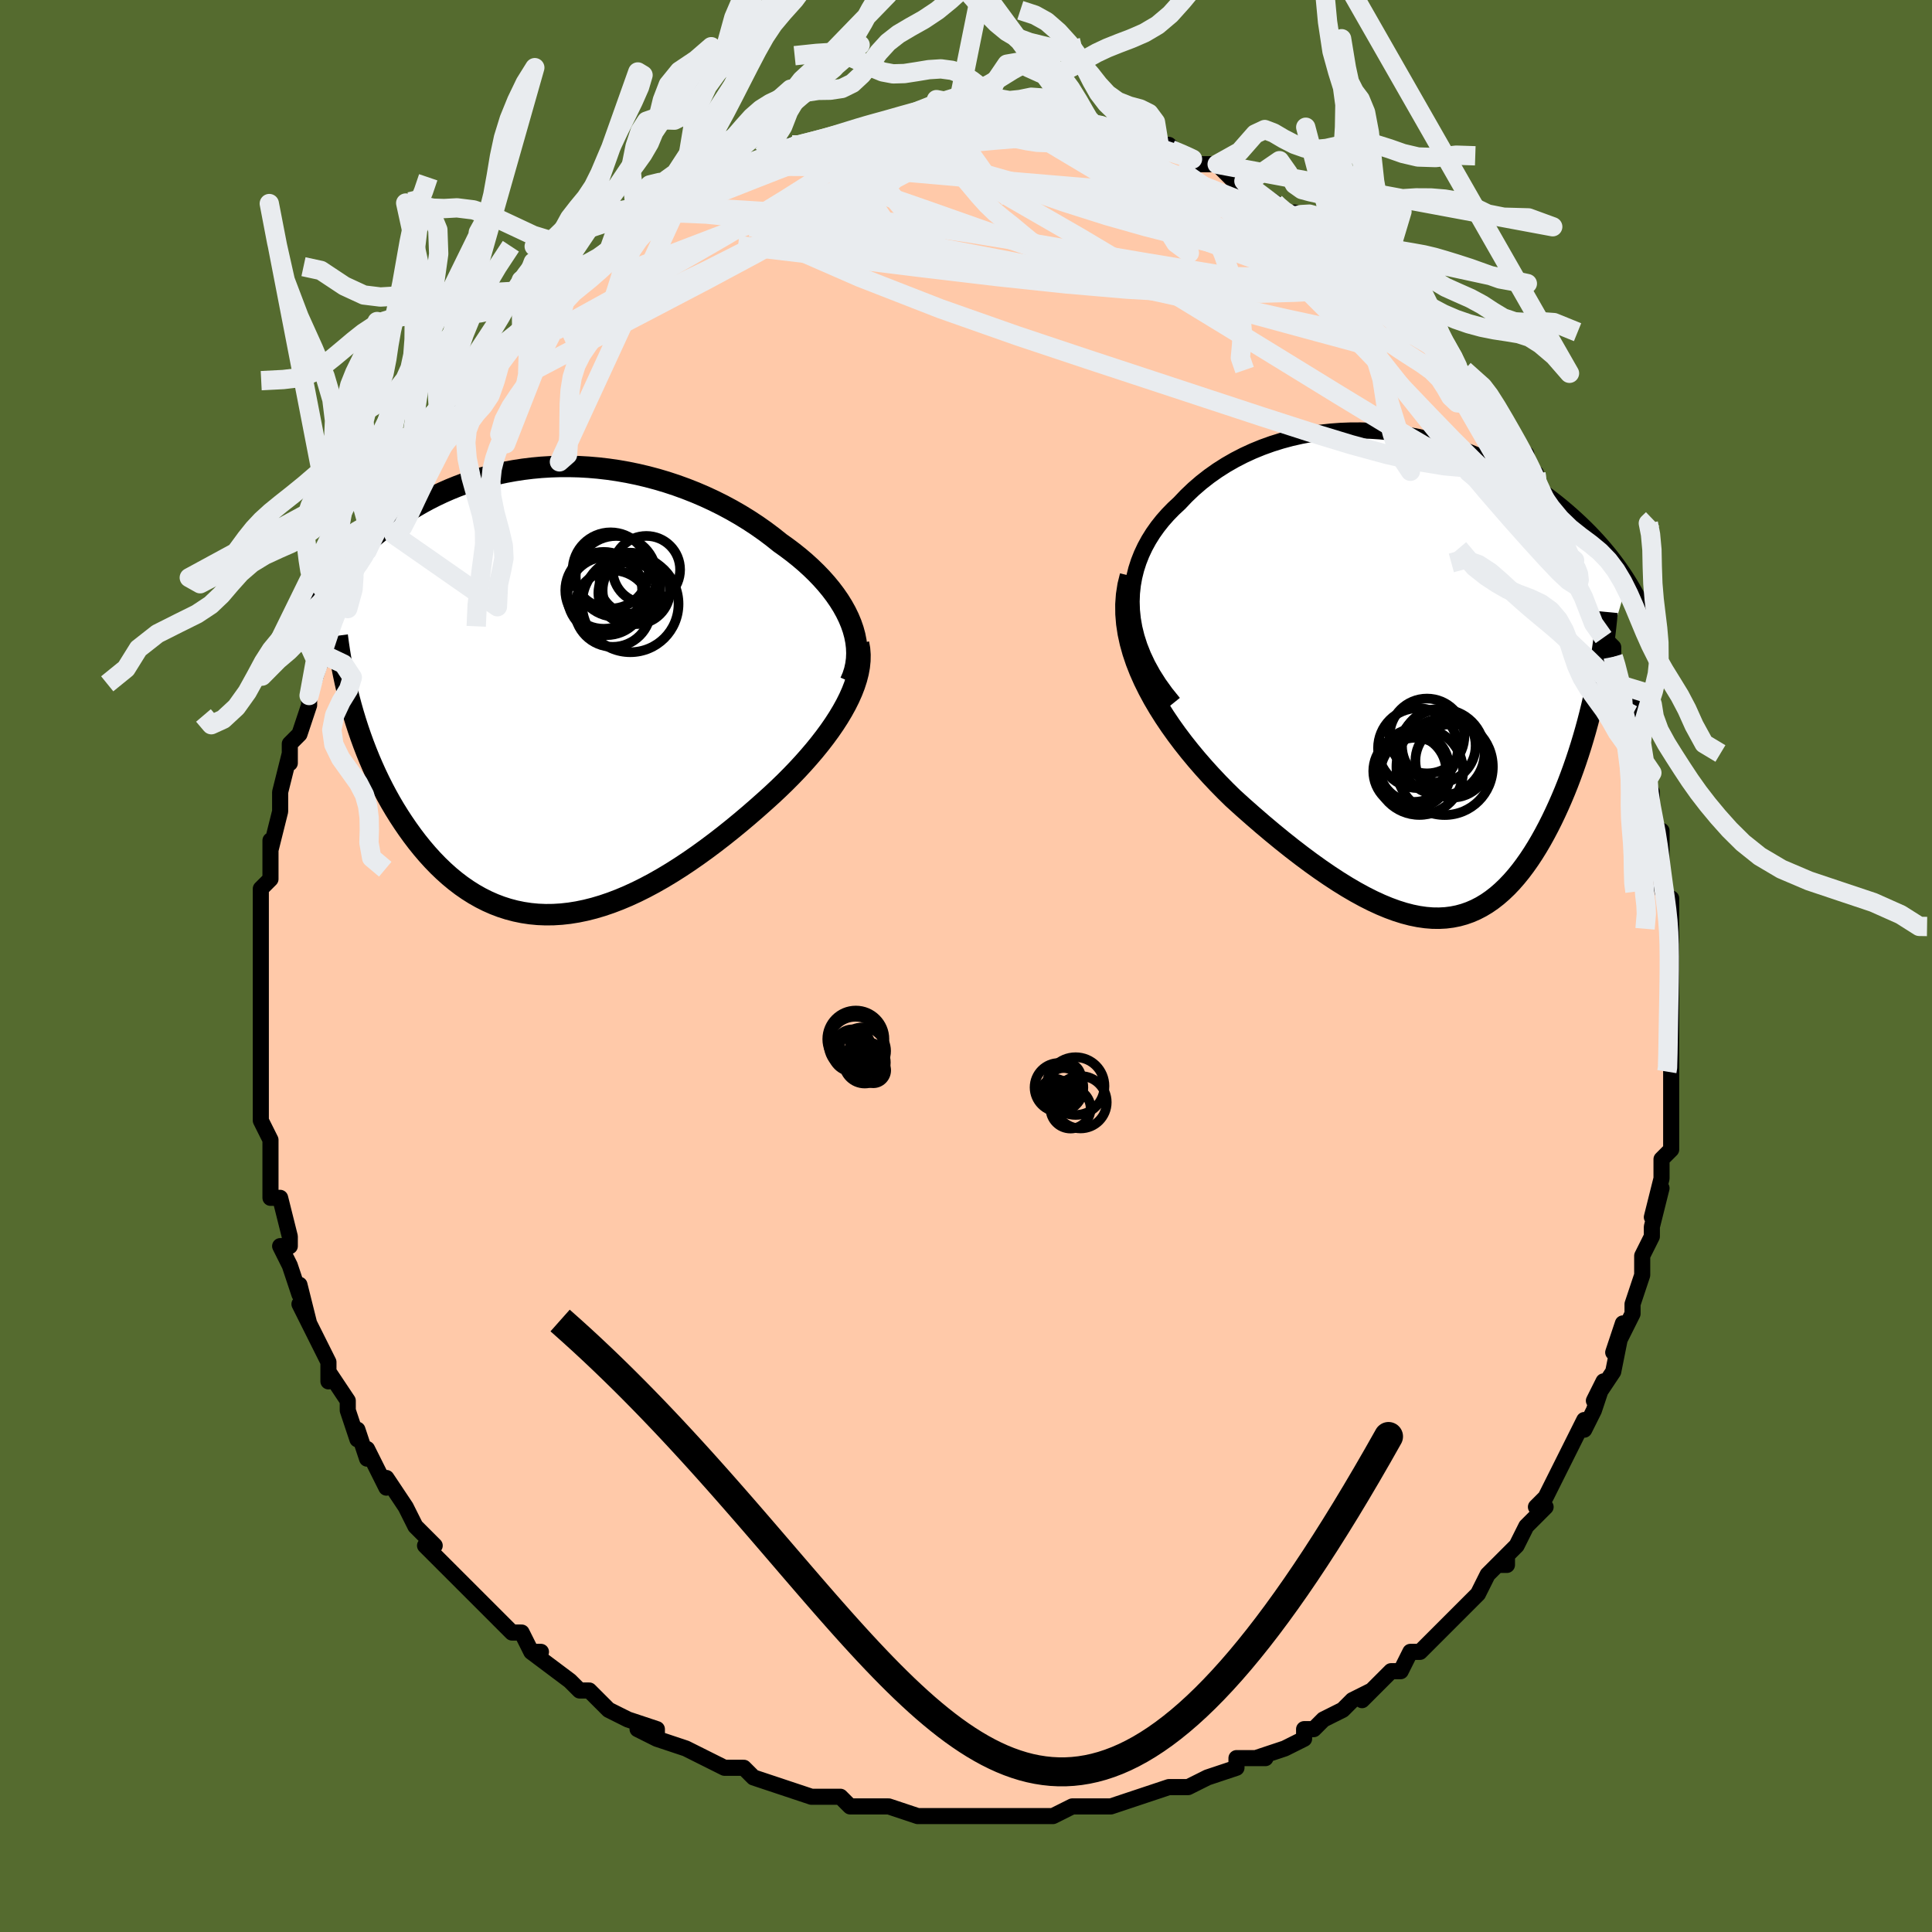 <svg viewBox="-100 -100 200 200" xmlns="http://www.w3.org/2000/svg" width="400" height="400" id="face-svg"><defs><clipPath id="leftEyeClipPath"><polyline points="30.968,-6.935,30.715,-7.542,30.421,-8.146,30.088,-8.745,29.718,-9.339,29.312,-9.927,28.872,-10.508,28.399,-11.081,27.895,-11.646,27.361,-12.201,26.798,-12.747,26.209,-13.282,25.595,-13.805,24.956,-14.316,24.294,-14.815,23.611,-15.301,22.844,-15.914,22.048,-16.511,21.224,-17.09,20.374,-17.649,19.501,-18.187,18.605,-18.702,17.689,-19.194,16.755,-19.66,15.804,-20.101,14.838,-20.515,13.86,-20.901,12.872,-21.259,11.874,-21.588,10.869,-21.887,9.859,-22.156,8.846,-22.395,7.831,-22.604,6.817,-22.782,5.804,-22.929,4.794,-23.046,3.789,-23.132,2.791,-23.189,1.801,-23.215,0.821,-23.213,-0.15,-23.181,-1.108,-23.122,-2.053,-23.034,-2.984,-22.92,-3.9,-22.78,-4.799,-22.615,-5.682,-22.426,-6.547,-22.213,-7.393,-21.979,-8.22,-21.723,-9.028,-21.447,-9.816,-21.152,-10.583,-20.84,-11.33,-20.511,-12.055,-20.167,-12.76,-19.81,-13.444,-19.439,-14.106,-19.058,-14.748,-18.666,-15.369,-18.266,-15.97,-17.859,-16.551,-17.445,-17.113,-17.027,-17.656,-16.606,-18.18,-16.182,-18.686,-15.757,-19.176,-15.33,-19.65,-14.9,-20.108,-14.466,-20.55,-14.029,-20.976,-13.59,-21.387,-13.15,-21.783,-12.709,-22.163,-12.267,-22.53,-11.825,-22.881,-11.384,-23.219,-10.944,-23.543,-10.505,-23.853,-10.068,-24.15,-9.634,-20.572,2.346,-20.329,3.146,-20.072,3.943,-19.8,4.736,-19.514,5.524,-19.212,6.308,-18.897,7.085,-18.566,7.855,-18.221,8.618,-17.861,9.372,-17.486,10.116,-17.097,10.85,-16.694,11.572,-16.276,12.281,-15.843,12.977,-15.395,13.662,-14.931,14.339,-14.45,15.006,-13.953,15.661,-13.438,16.3,-12.907,16.923,-12.359,17.527,-11.795,18.11,-11.214,18.669,-10.617,19.204,-10.003,19.712,-9.374,20.191,-8.728,20.639,-8.067,21.056,-7.391,21.439,-6.699,21.788,-5.992,22.1,-5.271,22.375,-4.536,22.611,-3.787,22.808,-3.025,22.965,-2.249,23.082,-1.462,23.157,-0.662,23.19,0.15,23.181,0.972,23.13,1.805,23.038,2.647,22.903,3.499,22.726,4.36,22.509,5.228,22.251,6.104,21.953,6.986,21.616,7.874,21.241,8.767,20.83,9.663,20.383,10.564,19.902,11.466,19.389,12.37,18.845,13.274,18.272,14.177,17.672,15.079,17.047,15.977,16.399,16.872,15.729,17.761,15.042,18.643,14.337,19.517,13.619,20.381,12.889,21.234,12.149,22.074,11.403,22.768,10.775,23.448,10.138,24.115,9.493,24.765,8.84,25.398,8.181,26.013,7.515,26.607,6.845,27.18,6.172,27.73,5.495,28.254,4.816,28.752,4.137,29.221,3.457,29.659,2.779,30.064,2.103,30.436,1.43"></polyline></clipPath><clipPath id="rightEyeClipPath"><polyline points="-30.552,-6.852,-30.581,-7.74,-30.549,-8.61,-30.457,-9.461,-30.308,-10.291,-30.106,-11.102,-29.852,-11.89,-29.549,-12.657,-29.2,-13.4,-28.807,-14.12,-28.371,-14.817,-27.896,-15.488,-27.383,-16.135,-26.835,-16.756,-26.254,-17.352,-25.641,-17.922,-24.924,-18.678,-24.169,-19.398,-23.379,-20.08,-22.555,-20.723,-21.7,-21.327,-20.818,-21.889,-19.91,-22.41,-18.979,-22.89,-18.028,-23.328,-17.058,-23.724,-16.074,-24.078,-15.076,-24.391,-14.067,-24.663,-13.051,-24.893,-12.028,-25.084,-11.001,-25.235,-9.973,-25.348,-8.946,-25.424,-7.921,-25.462,-6.9,-25.466,-5.886,-25.434,-4.879,-25.37,-3.883,-25.274,-2.897,-25.147,-1.925,-24.992,-0.967,-24.808,-0.024,-24.598,0.903,-24.364,1.811,-24.106,2.701,-23.826,3.571,-23.526,4.421,-23.206,5.249,-22.87,6.056,-22.517,6.841,-22.15,7.604,-21.77,8.344,-21.378,9.06,-20.976,9.754,-20.565,10.425,-20.146,11.073,-19.722,11.699,-19.292,12.302,-18.858,12.884,-18.421,13.444,-17.983,13.983,-17.544,14.502,-17.105,15.002,-16.667,15.483,-16.231,15.946,-15.798,16.392,-15.366,16.822,-14.935,17.235,-14.504,17.632,-14.075,18.014,-13.648,18.38,-13.223,18.731,-12.801,19.067,-12.381,19.388,-11.964,19.696,-11.55,19.989,-11.14,20.27,-10.734,20.537,-10.332,20.791,-9.933,17.418,1.473,17.238,2.294,17.047,3.114,16.845,3.933,16.633,4.75,16.411,5.564,16.177,6.375,15.934,7.181,15.679,7.982,15.415,8.777,15.14,9.565,14.855,10.345,14.561,11.117,14.256,11.879,13.941,12.63,13.615,13.373,13.277,14.111,12.927,14.842,12.565,15.563,12.19,16.273,11.804,16.969,11.405,17.649,10.994,18.311,10.57,18.953,10.134,19.572,9.686,20.168,9.224,20.738,8.75,21.279,8.262,21.791,7.76,22.271,7.245,22.718,6.715,23.13,6.171,23.505,5.612,23.842,5.037,24.139,4.448,24.396,3.842,24.61,3.22,24.782,2.581,24.909,1.925,24.992,1.252,25.028,0.561,25.019,-0.148,24.962,-0.875,24.858,-1.621,24.707,-2.385,24.508,-3.168,24.262,-3.97,23.968,-4.791,23.628,-5.631,23.241,-6.489,22.808,-7.366,22.329,-8.261,21.807,-9.174,21.241,-10.103,20.633,-11.049,19.985,-12.011,19.297,-12.987,18.571,-13.977,17.81,-14.978,17.014,-15.989,16.187,-17.009,15.329,-18.035,14.443,-19.066,13.533,-20.098,12.598,-20.871,11.839,-21.635,11.06,-22.388,10.261,-23.129,9.443,-23.855,8.607,-24.564,7.753,-25.253,6.884,-25.92,5.999,-26.563,5.099,-27.178,4.185,-27.762,3.259,-28.313,2.322,-28.826,1.373,-29.3,0.416,-29.729,-0.55"></polyline></clipPath><filter id="fuzzy"><feTurbulence id="turbulence" baseFrequency="0.05" numOctaves="3" type="noise" result="noise"></feTurbulence><feDisplacementMap in="SourceGraphic" in2="noise" scale="2"></feDisplacementMap></filter><linearGradient id="rainbowGradient" x1="0%" y1="0%" x2="100%" y2="0%"><stop offset="0%" style="stop-color: rgb(185, 55, 55);  stop-opacity: 1"></stop><stop offset="50%" style="stop-color: rgb(233, 236, 239);  stop-opacity: 1"></stop><stop offset="100%" style="stop-color: rgb(165, 42, 42);  stop-opacity: 1"></stop></linearGradient></defs><title>That&#39;s an ugly face</title><desc>CREATED BY XUAN TANG, MORE INFO AT TXSTC55.GITHUB.IO</desc><rect x="-100" y="-100" width="100%" height="100%" opacity="1" fill="rgb(85, 107, 47)"></rect><polyline id="faceContour" points="73,1,73,1,73,2,73,5,73,4,73,8,73,8,73,12,73,11,73,11,73,14,73,16,73,17,73,19,73,19,72,20,72,22,71,26,72,23,71,27,71,28,70,30,70,32,70,32,69,35,69,35,69,35,69,36,67,40,68,37,67,42,67,42,65,45,66,43,65,46,64,48,64,47,64,47,62,51,62,51,61,53,61,53,60,55,59,56,60,56,58,58,57,60,55,62,56,62,56,61,55,62,54,63,53,65,51,67,51,67,50,68,48,70,49,69,47,71,46,71,45,73,45,73,44,73,41,76,42,75,40,76,39,77,37,78,37,78,36,79,35,79,35,80,33,81,30,82,31,82,29,82,28,82,28,83,28,83,25,84,23,85,23,85,21,85,22,85,21,85,18,86,18,86,15,87,14,87,13,87,12,87,11,87,9,88,8,88,8,88,6,88,6,88,4,88,3,88,1,88,-1,88,-2,88,-4,88,-4,88,-5,88,-5,88,-8,87,-9,87,-11,87,-11,87,-12,87,-13,86,-14,86,-16,86,-16,86,-19,85,-19,85,-22,84,-23,83,-23,83,-24,83,-24,83,-25,83,-27,82,-29,81,-32,80,-32,79,-32,80,-34,79,-32,79,-35,78,-35,78,-37,77,-39,75,-39,75,-40,75,-41,74,-41,74,-45,71,-44,71,-45,71,-46,69,-47,69,-47,69,-49,67,-50,66,-51,65,-52,64,-53,63,-53,63,-56,60,-55,60,-56,59,-57,58,-56,59,-57,58,-58,56,-60,53,-60,54,-61,52,-62,50,-62,51,-63,48,-63,49,-64,46,-64,45,-64,45,-66,42,-66,43,-66,41,-67,39,-67,39,-69,35,-68,37,-69,33,-69,33,-69,34,-70,31,-71,29,-70,29,-70,28,-71,24,-72,24,-72,24,-72,24,-72,18,-72,20,-72,18,-73,16,-73,15,-73,12,-73,13,-73,12,-73,9,-73,10,-73,8,-73,6,-73,5,-73,3,-73,0,-73,-2,-73,0,-73,-3,-73,-5,-73,-6,-73,-5,-73,-8,-72,-9,-72,-13,-72,-12,-72,-12,-71,-16,-71,-17,-71,-18,-71,-18,-70,-22,-70,-23,-70,-21,-70,-23,-69,-24,-68,-27,-68,-28,-67,-31,-67,-31,-66,-33,-66,-32,-66,-33,-65,-37,-64,-39,-64,-37,-63,-40,-63,-40,-63,-41,-62,-42,-62,-43,-61,-46,-60,-46,-59,-49,-58,-50,-57,-51,-57,-52,-56,-53,-56,-53,-55,-54,-54,-57,-53,-58,-53,-57,-52,-59,-53,-58,-50,-61,-50,-62,-49,-62,-47,-64,-46,-65,-46,-65,-45,-66,-46,-66,-43,-68,-42,-69,-42,-70,-41,-71,-41,-71,-39,-72,-38,-73,-37,-74,-36,-75,-36,-75,-34,-76,-34,-76,-32,-78,-31,-78,-31,-78,-29,-79,-28,-80,-29,-79,-28,-80,-27,-81,-24,-82,-23,-83,-23,-83,-22,-83,-21,-84,-19,-84,-18,-85,-18,-85,-17,-85,-16,-85,-13,-86,-13,-86,-12,-86,-10,-87,-10,-87,-8,-87,-8,-87,-8,-87,-7,-87,-3,-88,-3,-88,-1,-88,-1,-88,1,-88,1,-88,2,-88,3,-88,4,-88,5,-88,7,-88,7,-88,9,-88,11,-87,11,-87,13,-87,12,-87,13,-87,14,-87,17,-86,18,-86,18,-85,19,-85,20,-85,20,-85,21,-85,22,-84,24,-83,26,-83,28,-81,29,-81,28,-82,29,-81,32,-79,32,-79,33,-78,34,-77,35,-77,34,-78,36,-77,38,-75,38,-75,39,-74,41,-73,41,-72,43,-71,44,-70,44,-69,45,-69,46,-68,46,-67,46,-67,49,-65,50,-63,50,-63,51,-62,51,-61,53,-59,53,-60,53,-60,55,-57,56,-55,56,-54,58,-53,57,-53,59,-50,59,-51,59,-49,59,-50,61,-46,61,-46,62,-44,62,-43,63,-41,63,-42,64,-40,64,-39,65,-37,65,-36,66,-34,67,-33,67,-32,67,-32,68,-29,69,-27,69,-26,69,-26,69,-24,70,-20,71,-20,70,-20,71,-18,71,-16,71,-14,72,-14,72,-14,72,-9,72,-9,72,-8,73,-5,73,-7,73,-4,73,-2,73,-3,73,1,73,1" fill="#ffc9a9" stroke="black" stroke-width="1.667" stroke-linejoin="round" filter="url(#fuzzy)"></polyline><g transform="translate(47.727 -29.976)"><polyline id="rightCountour" points="-30.552,-6.852,-30.581,-7.74,-30.549,-8.61,-30.457,-9.461,-30.308,-10.291,-30.106,-11.102,-29.852,-11.89,-29.549,-12.657,-29.2,-13.4,-28.807,-14.12,-28.371,-14.817,-27.896,-15.488,-27.383,-16.135,-26.835,-16.756,-26.254,-17.352,-25.641,-17.922,-24.924,-18.678,-24.169,-19.398,-23.379,-20.08,-22.555,-20.723,-21.7,-21.327,-20.818,-21.889,-19.91,-22.41,-18.979,-22.89,-18.028,-23.328,-17.058,-23.724,-16.074,-24.078,-15.076,-24.391,-14.067,-24.663,-13.051,-24.893,-12.028,-25.084,-11.001,-25.235,-9.973,-25.348,-8.946,-25.424,-7.921,-25.462,-6.9,-25.466,-5.886,-25.434,-4.879,-25.37,-3.883,-25.274,-2.897,-25.147,-1.925,-24.992,-0.967,-24.808,-0.024,-24.598,0.903,-24.364,1.811,-24.106,2.701,-23.826,3.571,-23.526,4.421,-23.206,5.249,-22.87,6.056,-22.517,6.841,-22.15,7.604,-21.77,8.344,-21.378,9.06,-20.976,9.754,-20.565,10.425,-20.146,11.073,-19.722,11.699,-19.292,12.302,-18.858,12.884,-18.421,13.444,-17.983,13.983,-17.544,14.502,-17.105,15.002,-16.667,15.483,-16.231,15.946,-15.798,16.392,-15.366,16.822,-14.935,17.235,-14.504,17.632,-14.075,18.014,-13.648,18.38,-13.223,18.731,-12.801,19.067,-12.381,19.388,-11.964,19.696,-11.55,19.989,-11.14,20.27,-10.734,20.537,-10.332,20.791,-9.933,17.418,1.473,17.238,2.294,17.047,3.114,16.845,3.933,16.633,4.75,16.411,5.564,16.177,6.375,15.934,7.181,15.679,7.982,15.415,8.777,15.14,9.565,14.855,10.345,14.561,11.117,14.256,11.879,13.941,12.63,13.615,13.373,13.277,14.111,12.927,14.842,12.565,15.563,12.19,16.273,11.804,16.969,11.405,17.649,10.994,18.311,10.57,18.953,10.134,19.572,9.686,20.168,9.224,20.738,8.75,21.279,8.262,21.791,7.76,22.271,7.245,22.718,6.715,23.13,6.171,23.505,5.612,23.842,5.037,24.139,4.448,24.396,3.842,24.61,3.22,24.782,2.581,24.909,1.925,24.992,1.252,25.028,0.561,25.019,-0.148,24.962,-0.875,24.858,-1.621,24.707,-2.385,24.508,-3.168,24.262,-3.97,23.968,-4.791,23.628,-5.631,23.241,-6.489,22.808,-7.366,22.329,-8.261,21.807,-9.174,21.241,-10.103,20.633,-11.049,19.985,-12.011,19.297,-12.987,18.571,-13.977,17.81,-14.978,17.014,-15.989,16.187,-17.009,15.329,-18.035,14.443,-19.066,13.533,-20.098,12.598,-20.871,11.839,-21.635,11.06,-22.388,10.261,-23.129,9.443,-23.855,8.607,-24.564,7.753,-25.253,6.884,-25.92,5.999,-26.563,5.099,-27.178,4.185,-27.762,3.259,-28.313,2.322,-28.826,1.373,-29.3,0.416,-29.729,-0.55" fill="white" stroke="white" stroke-width="0" stroke-linejoin="round" filter="url(#fuzzy)"></polyline></g><g transform="translate(-42.86 -28.501)"><polyline id="leftCountour" points="30.968,-6.935,30.715,-7.542,30.421,-8.146,30.088,-8.745,29.718,-9.339,29.312,-9.927,28.872,-10.508,28.399,-11.081,27.895,-11.646,27.361,-12.201,26.798,-12.747,26.209,-13.282,25.595,-13.805,24.956,-14.316,24.294,-14.815,23.611,-15.301,22.844,-15.914,22.048,-16.511,21.224,-17.09,20.374,-17.649,19.501,-18.187,18.605,-18.702,17.689,-19.194,16.755,-19.66,15.804,-20.101,14.838,-20.515,13.86,-20.901,12.872,-21.259,11.874,-21.588,10.869,-21.887,9.859,-22.156,8.846,-22.395,7.831,-22.604,6.817,-22.782,5.804,-22.929,4.794,-23.046,3.789,-23.132,2.791,-23.189,1.801,-23.215,0.821,-23.213,-0.15,-23.181,-1.108,-23.122,-2.053,-23.034,-2.984,-22.92,-3.9,-22.78,-4.799,-22.615,-5.682,-22.426,-6.547,-22.213,-7.393,-21.979,-8.22,-21.723,-9.028,-21.447,-9.816,-21.152,-10.583,-20.84,-11.33,-20.511,-12.055,-20.167,-12.76,-19.81,-13.444,-19.439,-14.106,-19.058,-14.748,-18.666,-15.369,-18.266,-15.97,-17.859,-16.551,-17.445,-17.113,-17.027,-17.656,-16.606,-18.18,-16.182,-18.686,-15.757,-19.176,-15.33,-19.65,-14.9,-20.108,-14.466,-20.55,-14.029,-20.976,-13.59,-21.387,-13.15,-21.783,-12.709,-22.163,-12.267,-22.53,-11.825,-22.881,-11.384,-23.219,-10.944,-23.543,-10.505,-23.853,-10.068,-24.15,-9.634,-20.572,2.346,-20.329,3.146,-20.072,3.943,-19.8,4.736,-19.514,5.524,-19.212,6.308,-18.897,7.085,-18.566,7.855,-18.221,8.618,-17.861,9.372,-17.486,10.116,-17.097,10.85,-16.694,11.572,-16.276,12.281,-15.843,12.977,-15.395,13.662,-14.931,14.339,-14.45,15.006,-13.953,15.661,-13.438,16.3,-12.907,16.923,-12.359,17.527,-11.795,18.11,-11.214,18.669,-10.617,19.204,-10.003,19.712,-9.374,20.191,-8.728,20.639,-8.067,21.056,-7.391,21.439,-6.699,21.788,-5.992,22.1,-5.271,22.375,-4.536,22.611,-3.787,22.808,-3.025,22.965,-2.249,23.082,-1.462,23.157,-0.662,23.19,0.15,23.181,0.972,23.13,1.805,23.038,2.647,22.903,3.499,22.726,4.36,22.509,5.228,22.251,6.104,21.953,6.986,21.616,7.874,21.241,8.767,20.83,9.663,20.383,10.564,19.902,11.466,19.389,12.37,18.845,13.274,18.272,14.177,17.672,15.079,17.047,15.977,16.399,16.872,15.729,17.761,15.042,18.643,14.337,19.517,13.619,20.381,12.889,21.234,12.149,22.074,11.403,22.768,10.775,23.448,10.138,24.115,9.493,24.765,8.84,25.398,8.181,26.013,7.515,26.607,6.845,27.18,6.172,27.73,5.495,28.254,4.816,28.752,4.137,29.221,3.457,29.659,2.779,30.064,2.103,30.436,1.43" fill="white" stroke="white" stroke-width="0" stroke-linejoin="round" filter="url(#fuzzy)"></polyline></g><g transform="translate(47.727 -29.976)"><polyline id="rightUpper" points="-26.238,2.745,-27.044,1.747,-27.758,0.754,-28.384,-0.233,-28.925,-1.213,-29.383,-2.184,-29.763,-3.144,-30.067,-4.092,-30.298,-5.027,-30.459,-5.948,-30.552,-6.852,-30.581,-7.74,-30.549,-8.61,-30.457,-9.461,-30.308,-10.291,-30.106,-11.102,-29.852,-11.89,-29.549,-12.657,-29.2,-13.4,-28.807,-14.12,-28.371,-14.817,-27.896,-15.488,-27.383,-16.135,-26.835,-16.756,-26.254,-17.352,-25.641,-17.922,-24.924,-18.678,-24.169,-19.398,-23.379,-20.08,-22.555,-20.723,-21.7,-21.327,-20.818,-21.889,-19.91,-22.41,-18.979,-22.89,-18.028,-23.328,-17.058,-23.724,-16.074,-24.078,-15.076,-24.391,-14.067,-24.663,-13.051,-24.893,-12.028,-25.084,-11.001,-25.235,-9.973,-25.348,-8.946,-25.424,-7.921,-25.462,-6.9,-25.466,-5.886,-25.434,-4.879,-25.37,-3.883,-25.274,-2.897,-25.147,-1.925,-24.992,-0.967,-24.808,-0.024,-24.598,0.903,-24.364,1.811,-24.106,2.701,-23.826,3.571,-23.526,4.421,-23.206,5.249,-22.87,6.056,-22.517,6.841,-22.15,7.604,-21.77,8.344,-21.378,9.06,-20.976,9.754,-20.565,10.425,-20.146,11.073,-19.722,11.699,-19.292,12.302,-18.858,12.884,-18.421,13.444,-17.983,13.983,-17.544,14.502,-17.105,15.002,-16.667,15.483,-16.231,15.946,-15.798,16.392,-15.366,16.822,-14.935,17.235,-14.504,17.632,-14.075,18.014,-13.648,18.38,-13.223,18.731,-12.801,19.067,-12.381,19.388,-11.964,19.696,-11.55,19.989,-11.14,20.27,-10.734,20.537,-10.332,20.791,-9.933,21.033,-9.54,21.263,-9.15,21.482,-8.765,21.689,-8.384,21.885,-8.008,22.071,-7.637,22.246,-7.27,22.411,-6.908,22.567,-6.55,22.713,-6.197" fill="none" stroke="black" stroke-width="1.667" stroke-linejoin="round" filter="url(#fuzzy)"></polyline><polyline id="rightLower" points="-30.705,-10.406,-30.948,-9.424,-31.101,-8.438,-31.172,-7.448,-31.163,-6.457,-31.081,-5.466,-30.931,-4.476,-30.716,-3.488,-30.441,-2.503,-30.111,-1.524,-29.729,-0.55,-29.3,0.416,-28.826,1.373,-28.313,2.322,-27.762,3.259,-27.178,4.185,-26.563,5.099,-25.92,5.999,-25.253,6.884,-24.564,7.753,-23.855,8.607,-23.129,9.443,-22.388,10.261,-21.635,11.06,-20.871,11.839,-20.098,12.598,-19.066,13.533,-18.035,14.443,-17.009,15.329,-15.989,16.187,-14.978,17.014,-13.977,17.81,-12.987,18.571,-12.011,19.297,-11.049,19.985,-10.103,20.633,-9.174,21.241,-8.261,21.807,-7.366,22.329,-6.489,22.808,-5.631,23.241,-4.791,23.628,-3.97,23.968,-3.168,24.262,-2.385,24.508,-1.621,24.707,-0.875,24.858,-0.148,24.962,0.561,25.019,1.252,25.028,1.925,24.992,2.581,24.909,3.22,24.782,3.842,24.61,4.448,24.396,5.037,24.139,5.612,23.842,6.171,23.505,6.715,23.13,7.245,22.718,7.76,22.271,8.262,21.791,8.75,21.279,9.224,20.738,9.686,20.168,10.134,19.572,10.57,18.953,10.994,18.311,11.405,17.649,11.804,16.969,12.19,16.273,12.565,15.563,12.927,14.842,13.277,14.111,13.615,13.373,13.941,12.63,14.256,11.879,14.561,11.117,14.855,10.345,15.14,9.565,15.415,8.777,15.679,7.982,15.934,7.181,16.177,6.375,16.411,5.564,16.633,4.75,16.845,3.933,17.047,3.114,17.238,2.294,17.418,1.473,17.587,0.652,17.745,-0.168,17.893,-0.988,18.031,-1.806,18.157,-2.622,18.274,-3.436,18.38,-4.248,18.475,-5.057,18.561,-5.863,18.637,-6.666" fill="none" stroke="black" stroke-width="2.222" stroke-linejoin="round" filter="url(#fuzzy)"></polyline><!--[--><circle r="4.461" cx="1.501" cy="7.851" stroke="black" fill="none" stroke-width="1" filter="url(#fuzzy)" clip-path="url(#rightEyeClipPath)"></circle><circle r="3.872" cx="-0.005" cy="6.164" stroke="black" fill="none" stroke-width="1" filter="url(#fuzzy)" clip-path="url(#rightEyeClipPath)"></circle><circle r="4.134" cx="-0.941" cy="7.424" stroke="black" fill="none" stroke-width="1" filter="url(#fuzzy)" clip-path="url(#rightEyeClipPath)"></circle><circle r="3.607" cx="-1.341" cy="9.379" stroke="black" fill="none" stroke-width="1" filter="url(#fuzzy)" clip-path="url(#rightEyeClipPath)"></circle><circle r="4.991" cx="1.822" cy="9.358" stroke="black" fill="none" stroke-width="1" filter="url(#fuzzy)" clip-path="url(#rightEyeClipPath)"></circle><circle r="3.809" cx="2.604" cy="8.735" stroke="black" fill="none" stroke-width="1" filter="url(#fuzzy)" clip-path="url(#rightEyeClipPath)"></circle><circle r="3.778" cx="-1.79" cy="9.804" stroke="black" fill="none" stroke-width="1" filter="url(#fuzzy)" clip-path="url(#rightEyeClipPath)"></circle><circle r="3.612" cx="-1.204" cy="9.959" stroke="black" fill="none" stroke-width="1" filter="url(#fuzzy)" clip-path="url(#rightEyeClipPath)"></circle><circle r="3.812" cx="1.219" cy="7.177" stroke="black" fill="none" stroke-width="1" filter="url(#fuzzy)" clip-path="url(#rightEyeClipPath)"></circle><circle r="4.518" cx="-0.789" cy="9.822" stroke="black" fill="none" stroke-width="1" filter="url(#fuzzy)" clip-path="url(#rightEyeClipPath)"></circle><!--]--></g><g transform="translate(-42.86 -28.501)"><polyline id="leftUpper" points="30.894,-0.916,31.141,-1.496,31.33,-2.084,31.462,-2.68,31.541,-3.28,31.566,-3.885,31.541,-4.494,31.467,-5.104,31.346,-5.715,31.179,-6.326,30.968,-6.935,30.715,-7.542,30.421,-8.146,30.088,-8.745,29.718,-9.339,29.312,-9.927,28.872,-10.508,28.399,-11.081,27.895,-11.646,27.361,-12.201,26.798,-12.747,26.209,-13.282,25.595,-13.805,24.956,-14.316,24.294,-14.815,23.611,-15.301,22.844,-15.914,22.048,-16.511,21.224,-17.09,20.374,-17.649,19.501,-18.187,18.605,-18.702,17.689,-19.194,16.755,-19.66,15.804,-20.101,14.838,-20.515,13.86,-20.901,12.872,-21.259,11.874,-21.588,10.869,-21.887,9.859,-22.156,8.846,-22.395,7.831,-22.604,6.817,-22.782,5.804,-22.929,4.794,-23.046,3.789,-23.132,2.791,-23.189,1.801,-23.215,0.821,-23.213,-0.15,-23.181,-1.108,-23.122,-2.053,-23.034,-2.984,-22.92,-3.9,-22.78,-4.799,-22.615,-5.682,-22.426,-6.547,-22.213,-7.393,-21.979,-8.22,-21.723,-9.028,-21.447,-9.816,-21.152,-10.583,-20.84,-11.33,-20.511,-12.055,-20.167,-12.76,-19.81,-13.444,-19.439,-14.106,-19.058,-14.748,-18.666,-15.369,-18.266,-15.97,-17.859,-16.551,-17.445,-17.113,-17.027,-17.656,-16.606,-18.18,-16.182,-18.686,-15.757,-19.176,-15.33,-19.65,-14.9,-20.108,-14.466,-20.55,-14.029,-20.976,-13.59,-21.387,-13.15,-21.783,-12.709,-22.163,-12.267,-22.53,-11.825,-22.881,-11.384,-23.219,-10.944,-23.543,-10.505,-23.853,-10.068,-24.15,-9.634,-24.434,-9.201,-24.705,-8.772,-24.964,-8.345,-25.211,-7.922,-25.446,-7.503,-25.669,-7.087,-25.882,-6.675,-26.083,-6.266,-26.275,-5.862,-26.455,-5.462" fill="none" stroke="black" stroke-width="2.222" stroke-linejoin="round" filter="url(#fuzzy)"></polyline><polyline id="leftLower" points="31.733,-4.9,31.839,-4.316,31.885,-3.717,31.874,-3.107,31.81,-2.485,31.694,-1.852,31.529,-1.21,31.319,-0.56,31.065,0.097,30.77,0.761,30.436,1.43,30.064,2.103,29.659,2.779,29.221,3.457,28.752,4.137,28.254,4.816,27.73,5.495,27.18,6.172,26.607,6.845,26.013,7.515,25.398,8.181,24.765,8.84,24.115,9.493,23.448,10.138,22.768,10.775,22.074,11.403,21.234,12.149,20.381,12.889,19.517,13.619,18.643,14.337,17.761,15.042,16.872,15.729,15.977,16.399,15.079,17.047,14.177,17.672,13.274,18.272,12.37,18.845,11.466,19.389,10.564,19.902,9.663,20.383,8.767,20.83,7.874,21.241,6.986,21.616,6.104,21.953,5.228,22.251,4.36,22.509,3.499,22.726,2.647,22.903,1.805,23.038,0.972,23.13,0.15,23.181,-0.662,23.19,-1.462,23.157,-2.249,23.082,-3.025,22.965,-3.787,22.808,-4.536,22.611,-5.271,22.375,-5.992,22.1,-6.699,21.788,-7.391,21.439,-8.067,21.056,-8.728,20.639,-9.374,20.191,-10.003,19.712,-10.617,19.204,-11.214,18.669,-11.795,18.11,-12.359,17.527,-12.907,16.923,-13.438,16.3,-13.953,15.661,-14.45,15.006,-14.931,14.339,-15.395,13.662,-15.843,12.977,-16.276,12.281,-16.694,11.572,-17.097,10.85,-17.486,10.116,-17.861,9.372,-18.221,8.618,-18.566,7.855,-18.897,7.085,-19.212,6.308,-19.514,5.524,-19.8,4.736,-20.072,3.943,-20.329,3.146,-20.572,2.346,-20.8,1.545,-21.014,0.741,-21.214,-0.063,-21.399,-0.868,-21.571,-1.673,-21.73,-2.477,-21.875,-3.281,-22.007,-4.083,-22.126,-4.884,-22.232,-5.684" fill="none" stroke="black" stroke-width="2.222" stroke-linejoin="round" filter="url(#fuzzy)"></polyline><!--[--><circle r="4.051" cx="5.649" cy="-9.8" stroke="black" fill="none" stroke-width="1" filter="url(#fuzzy)" clip-path="url(#leftEyeClipPath)"></circle><circle r="4.994" cx="8.108" cy="-8.977" stroke="black" fill="none" stroke-width="1" filter="url(#fuzzy)" clip-path="url(#leftEyeClipPath)"></circle><circle r="4.19" cx="6.649" cy="-11.826" stroke="black" fill="none" stroke-width="1" filter="url(#fuzzy)" clip-path="url(#leftEyeClipPath)"></circle><circle r="3.156" cx="8.088" cy="-11.133" stroke="black" fill="none" stroke-width="1" filter="url(#fuzzy)" clip-path="url(#leftEyeClipPath)"></circle><circle r="3.955" cx="6.289" cy="-8.492" stroke="black" fill="none" stroke-width="1" filter="url(#fuzzy)" clip-path="url(#leftEyeClipPath)"></circle><circle r="3.944" cx="6.075" cy="-12.446" stroke="black" fill="none" stroke-width="1" filter="url(#fuzzy)" clip-path="url(#leftEyeClipPath)"></circle><circle r="3.209" cx="8.011" cy="-10.111" stroke="black" fill="none" stroke-width="1" filter="url(#fuzzy)" clip-path="url(#leftEyeClipPath)"></circle><circle r="3.491" cx="9.773" cy="-12.528" stroke="black" fill="none" stroke-width="1" filter="url(#fuzzy)" clip-path="url(#leftEyeClipPath)"></circle><circle r="3.489" cx="8.732" cy="-10.382" stroke="black" fill="none" stroke-width="1" filter="url(#fuzzy)" clip-path="url(#leftEyeClipPath)"></circle><circle r="3.979" cx="5.357" cy="-10.387" stroke="black" fill="none" stroke-width="1" filter="url(#fuzzy)" clip-path="url(#leftEyeClipPath)"></circle><!--]--></g><g id="hairs"><!--[--><polyline points="-3,-88,-2.53,-87.987,-1.817,-87.938,-1.224,-87.846,-0.828,-87.705,-0.633,-87.513,-0.633,-87.262,-0.83,-86.942,-1.243,-86.538,-1.906,-86.032,-2.86,-85.405,-4.147,-84.643,-5.815,-83.741,-7.912,-82.703,-10.492,-81.531,-13.594,-80.223,-17.234,-78.769,-21.385,-77.163,-25.981,-75.409,-30.956,-73.506,-36.306,-71.406" fill="none" stroke="rgb(233, 236, 239)" stroke-width="2" stroke-linejoin="round" filter="url(#fuzzy)"></polyline><polyline points="4,-88,5.15,-87.998,6.32,-87.963,7.442,-87.853,8.489,-87.676,9.379,-87.483,10.046,-87.315,10.487,-87.18,10.735,-87.057,10.826,-86.916,10.766,-86.741,10.52,-86.533,10.037,-86.316,9.266,-86.114,8.174,-85.944,6.744,-85.799,4.976,-85.653,2.865,-85.479,0.396,-85.262,-2.477,-85.016,-5.813,-84.787,-9.624,-84.655,-13.783,-84.716" fill="none" stroke="rgb(233, 236, 239)" stroke-width="2" stroke-linejoin="round" filter="url(#fuzzy)"></polyline><polyline points="-21,-84,-19.306,-84.173,-17.781,-84.311,-16.051,-84.257,-13.917,-84.052,-11.374,-83.747,-8.513,-83.366,-5.434,-82.911,-2.208,-82.381,1.121,-81.777,4.521,-81.102,7.98,-80.364,11.517,-79.574,15.17,-78.741,18.965,-77.874,22.874,-76.98,26.796,-76.069,30.591,-75.17,34.144,-74.333,37.47,-73.607" fill="none" stroke="rgb(233, 236, 239)" stroke-width="2" stroke-linejoin="round" filter="url(#fuzzy)"></polyline><polyline points="-3,-88,-2.584,-87.959,-2.02,-87.825,-1.678,-87.588,-1.641,-87.235,-1.924,-86.75,-2.526,-86.114,-3.45,-85.309,-4.712,-84.321,-6.337,-83.14,-8.364,-81.753,-10.847,-80.141,-13.861,-78.279,-17.491,-76.147,-21.812,-73.733,-26.858,-71.029,-32.602,-68.021,-38.941,-64.715,-45.699,-61.162" fill="none" stroke="rgb(233, 236, 239)" stroke-width="2" stroke-linejoin="round" filter="url(#fuzzy)"></polyline><polyline points="45,-69,45.563,-68.145,45.828,-67.436,46.082,-66.735,46.197,-66.06,45.982,-65.51,45.338,-65.153,44.263,-65.015,42.786,-65.095,40.923,-65.374,38.671,-65.815,36.005,-66.379,32.887,-67.055,29.267,-67.872,25.094,-68.893,20.326,-70.184,14.952,-71.782,9.001,-73.695,2.522,-75.908,-4.488,-78.38,-12.196,-81.048" fill="none" stroke="rgb(233, 236, 239)" stroke-width="2" stroke-linejoin="round" filter="url(#fuzzy)"></polyline><polyline points="-8,-87,-6.416,-87.237,-4.716,-87.559,-3.474,-87.746,-2.703,-87.791,-2.349,-87.73,-2.39,-87.594,-2.82,-87.399,-3.633,-87.146,-4.833,-86.826,-6.466,-86.416,-8.621,-85.89,-11.396,-85.237,-14.817,-84.48,-18.77,-83.7" fill="none" stroke="rgb(233, 236, 239)" stroke-width="2" stroke-linejoin="round" filter="url(#fuzzy)"></polyline><polyline points="-32,-78,-30.92,-77.962,-29.21,-77.939,-26.9,-77.837,-24.096,-77.559,-20.759,-77.112,-16.808,-76.545,-12.238,-75.875,-7.144,-75.08,-1.657,-74.132,4.12,-73.034,10.143,-71.823,16.414,-70.525,22.936,-69.102,29.682,-67.463,36.583,-65.587,43.586,-63.692" fill="none" stroke="rgb(233, 236, 239)" stroke-width="2" stroke-linejoin="round" filter="url(#fuzzy)"></polyline><polyline points="29,-81,28.771,-81.255,29.409,-80.714,30.161,-80.002,30.676,-79.386,30.864,-78.953,30.73,-78.706,30.3,-78.597,29.594,-78.555,28.611,-78.524,27.328,-78.49,25.716,-78.476,23.748,-78.526,21.4,-78.679,18.631,-78.96,15.383,-79.38,11.594,-79.946,7.219,-80.662,2.224,-81.53,-3.45,-82.531,-9.921,-83.634" fill="none" stroke="rgb(233, 236, 239)" stroke-width="2" stroke-linejoin="round" filter="url(#fuzzy)"></polyline><polyline points="-18,-85,-16.781,-84.998,-15.063,-85.033,-13.111,-85.014,-11.048,-84.882,-8.877,-84.618,-6.588,-84.212,-4.181,-83.664,-1.646,-82.993,1.037,-82.232,3.892,-81.417,6.916,-80.575,10.075,-79.709,13.308,-78.807,16.554,-77.846,19.771,-76.812,22.941,-75.713,26.066,-74.579,29.146,-73.454,32.167,-72.381,35.079,-71.4,37.815,-70.537,40.375,-69.752,42.973,-68.906" fill="none" stroke="rgb(233, 236, 239)" stroke-width="2" stroke-linejoin="round" filter="url(#fuzzy)"></polyline><polyline points="13,-87,12.805,-86.951,13.674,-86.739,15.122,-86.344,16.737,-85.834,18.25,-85.303,19.558,-84.825,20.672,-84.432,21.629,-84.117,22.439,-83.859,23.062,-83.655,23.424,-83.531,23.448,-83.535,23.085,-83.708,22.327,-84.052,21.229,-84.509" fill="none" stroke="rgb(233, 236, 239)" stroke-width="2" stroke-linejoin="round" filter="url(#fuzzy)"></polyline><polyline points="-24,-82,-23.031,-82.572,-21.604,-82.744,-19.515,-82.789,-16.828,-82.771,-13.693,-82.678,-10.235,-82.49,-6.506,-82.207,-2.512,-81.858,1.733,-81.477,6.176,-81.089,10.723,-80.707,15.285,-80.329,19.828,-79.914,24.419,-79.325,29.213,-78.338" fill="none" stroke="rgb(233, 236, 239)" stroke-width="2" stroke-linejoin="round" filter="url(#fuzzy)"></polyline><polyline points="33,-78,33.88,-77.38,34.628,-77.062,35.515,-76.584,36.609,-75.827,37.829,-74.868,39.089,-73.812,40.34,-72.726,41.551,-71.646,42.694,-70.6,43.738,-69.622,44.651,-68.746,45.412,-68.004,46.011,-67.41,46.45,-66.967,46.743,-66.667,46.906,-66.498,46.942,-66.461,46.833,-66.575,46.534,-66.879,45.99,-67.424,45.155,-68.267,43.979,-69.464,42.459,-71.058" fill="none" stroke="rgb(233, 236, 239)" stroke-width="2" stroke-linejoin="round" filter="url(#fuzzy)"></polyline><polyline points="-19,-84,-17.986,-84.511,-16.409,-84.455,-14.043,-84.115,-10.953,-83.625,-7.314,-83.014,-3.287,-82.285,1.027,-81.44,5.573,-80.484,10.332,-79.403,15.297,-78.183,20.469,-76.822,25.854,-75.352,31.476,-73.831,37.324,-72.352" fill="none" stroke="rgb(233, 236, 239)" stroke-width="2" stroke-linejoin="round" filter="url(#fuzzy)"></polyline><polyline points="49,-65,49.718,-63.637,50.318,-62.675,50.978,-61.733,51.691,-60.816,52.403,-59.982,53.068,-59.227,53.662,-58.506,54.161,-57.812,54.524,-57.211,54.702,-56.819,54.65,-56.744,54.334,-57.054,53.716,-57.788,52.736,-58.981,51.336,-60.661,49.557,-62.78,47.671,-65.186" fill="none" stroke="rgb(233, 236, 239)" stroke-width="2" stroke-linejoin="round" filter="url(#fuzzy)"></polyline><polyline points="59,-50,58.83,-50.301,58.42,-50.152,57.797,-49.958,56.827,-49.909,55.358,-50.181,53.299,-50.901,50.613,-52.143,47.29,-53.932,43.314,-56.256,38.656,-59.084,33.268,-62.394,27.08,-66.194,19.985,-70.518,11.815,-75.385,2.388,-80.816" fill="none" stroke="rgb(233, 236, 239)" stroke-width="2" stroke-linejoin="round" filter="url(#fuzzy)"></polyline><polyline points="44,-70,44.319,-69.292,44.907,-68.7,45.521,-68.046,46.164,-67.317,46.846,-66.543,47.503,-65.785,48.044,-65.119,48.405,-64.608,48.56,-64.286,48.516,-64.156,48.287,-64.204,47.88,-64.4,47.291,-64.73,46.494,-65.209,45.446,-65.895,44.099,-66.867,42.419,-68.182,40.408,-69.844,38.093,-71.811,35.47,-74.057,32.403,-76.653,28.623,-79.736" fill="none" stroke="rgb(233, 236, 239)" stroke-width="2" stroke-linejoin="round" filter="url(#fuzzy)"></polyline><polyline points="-31,-78,-30.124,-78.196,-28.281,-78.41,-25.949,-78.406,-23.083,-78.244,-19.548,-78.014,-15.324,-77.72,-10.519,-77.299,-5.28,-76.693,0.292,-75.891,6.162,-74.933,12.315,-73.882,18.68,-72.803,25.139,-71.735,31.652,-70.637,38.462,-69.374" fill="none" stroke="rgb(233, 236, 239)" stroke-width="2" stroke-linejoin="round" filter="url(#fuzzy)"></polyline><polyline points="32,-79,32.312,-78.697,32.906,-78.19,33.466,-77.818,33.917,-77.594,34.292,-77.408,34.608,-77.182,34.833,-76.918,34.902,-76.67,34.753,-76.5,34.325,-76.461,33.559,-76.593,32.405,-76.922,30.839,-77.464,28.871,-78.225,26.531,-79.2,23.82,-80.392,20.675,-81.829,16.965,-83.569,12.5,-85.665" fill="none" stroke="rgb(233, 236, 239)" stroke-width="2" stroke-linejoin="round" filter="url(#fuzzy)"></polyline><polyline points="-34,-76,-32.336,-77.289,-30.853,-77.994,-29.287,-78.605,-27.606,-79.249,-25.836,-79.935,-23.952,-80.674,-21.9,-81.483,-19.678,-82.353,-17.357,-83.238,-15.045,-84.08,-12.829,-84.838,-10.745,-85.509,-8.805,-86.113,-7.042,-86.672,-5.533,-87.183,-4.306,-87.628" fill="none" stroke="rgb(233, 236, 239)" stroke-width="2" stroke-linejoin="round" filter="url(#fuzzy)"></polyline><polyline points="38,-75,38.255,-74.701,38.717,-74.083,39.02,-73.386,38.988,-72.727,38.533,-72.174,37.608,-71.76,36.188,-71.493,34.273,-71.353,31.876,-71.31,29.011,-71.336,25.669,-71.41,21.806,-71.533,17.355,-71.729,12.272,-72.041,6.568,-72.522,0.296,-73.218,-6.533,-74.144,-14.035,-75.263,-22.33,-76.507" fill="none" stroke="rgb(233, 236, 239)" stroke-width="2" stroke-linejoin="round" filter="url(#fuzzy)"></polyline><polyline points="-10,-87,-8.597,-86.973,-7.486,-86.928,-6.043,-86.923,-4.135,-86.96,-1.921,-86.994,0.371,-86.982,2.573,-86.917,4.606,-86.822,6.461,-86.721,8.171,-86.624,9.784,-86.523,11.335,-86.4,12.824,-86.246,14.207,-86.088,15.424,-85.992,16.412,-86.014" fill="none" stroke="rgb(233, 236, 239)" stroke-width="2" stroke-linejoin="round" filter="url(#fuzzy)"></polyline><polyline points="43,-71,43.627,-70.167,43.969,-69.601,44.154,-69.212,44.16,-68.92,43.985,-68.702,43.609,-68.572,42.967,-68.578,41.971,-68.785,40.558,-69.25,38.701,-70.013,36.387,-71.1,33.579,-72.534,30.221,-74.318,26.264,-76.424,21.693,-78.8,16.495,-81.442,10.591,-84.466" fill="none" stroke="rgb(233, 236, 239)" stroke-width="2" stroke-linejoin="round" filter="url(#fuzzy)"></polyline><polyline points="39,-74,40.378,-73.061,41.374,-72.162,42.219,-71.349,42.87,-70.677,43.304,-70.169,43.531,-69.816,43.579,-69.589,43.471,-69.463,43.198,-69.439,42.707,-69.554,41.906,-69.87,40.709,-70.457,39.076,-71.359,37.029,-72.582,34.626,-74.104,31.916,-75.881,28.907,-77.866,25.569,-80.054,21.88,-82.608" fill="none" stroke="rgb(233, 236, 239)" stroke-width="2" stroke-linejoin="round" filter="url(#fuzzy)"></polyline><polyline points="-34,-76,-32.423,-77.285,-31.216,-77.966,-30.104,-78.526,-29.046,-79.083,-28.053,-79.647,-27.084,-80.229,-26.084,-80.844,-25.051,-81.475,-24.055,-82.069,-23.204,-82.563,-22.578,-82.914,-22.213,-83.106,-22.126,-83.137,-22.365,-82.984,-23.02,-82.604,-24.145,-81.961,-25.626,-81.097,-27.104,-80.244" fill="none" stroke="rgb(233, 236, 239)" stroke-width="2" stroke-linejoin="round" filter="url(#fuzzy)"></polyline><polyline points="41,-73,41.34,-72.103,41.612,-71.326,41.326,-70.724,40.402,-70.311,38.857,-70.047,36.704,-69.873,33.954,-69.744,30.609,-69.652,26.647,-69.634,22.009,-69.753,16.612,-70.07,10.38,-70.608,3.273,-71.361,-4.736,-72.311,-13.69,-73.418,-23.592,-74.592" fill="none" stroke="rgb(233, 236, 239)" stroke-width="2" stroke-linejoin="round" filter="url(#fuzzy)"></polyline><polyline points="59,-51,59.088,-49.788,59.424,-48.842,59.788,-47.9,59.989,-47.128,59.954,-46.643,59.675,-46.489,59.157,-46.669,58.402,-47.159,57.396,-47.94,56.116,-49.019,54.535,-50.432,52.633,-52.23,50.393,-54.457,47.793,-57.14,44.78,-60.295,41.262,-63.953,37.121,-68.164,32.279,-73,26.8,-78.569" fill="none" stroke="rgb(233, 236, 239)" stroke-width="2" stroke-linejoin="round" filter="url(#fuzzy)"></polyline><polyline points="1,-88,2.062,-87.942,3.347,-87.77,4.864,-87.49,6.59,-87.105,8.484,-86.611,10.497,-86.01,12.57,-85.325,14.642,-84.589,16.674,-83.832,18.664,-83.069,20.637,-82.3,22.618,-81.52,24.604,-80.733,26.546,-79.96,28.365,-79.238,29.985,-78.607,31.372,-78.096,32.532,-77.716,33.485,-77.467,34.19,-77.381,34.458,-77.555" fill="none" stroke="rgb(233, 236, 239)" stroke-width="2" stroke-linejoin="round" filter="url(#fuzzy)"></polyline><polyline points="-1,-88,-0.681,-87.929,-0.426,-87.705,-0.585,-87.31,-1.183,-86.72,-2.229,-85.904,-3.767,-84.832,-5.86,-83.48,-8.56,-81.836,-11.912,-79.889,-15.984,-77.62,-20.896,-75.003,-26.795,-72.012,-33.765,-68.658,-41.668,-65.01" fill="none" stroke="rgb(233, 236, 239)" stroke-width="2" stroke-linejoin="round" filter="url(#fuzzy)"></polyline><polyline points="-13,-86,-12.658,-86.049,-11.941,-86.215,-11.237,-86.36,-10.729,-86.381,-10.459,-86.265,-10.387,-86.035,-10.463,-85.712,-10.682,-85.294,-11.101,-84.756,-11.809,-84.066,-12.891,-83.195,-14.399,-82.12,-16.356,-80.825,-18.769,-79.302,-21.626,-77.557,-24.901,-75.611,-28.559,-73.495,-32.605,-71.22,-37.155,-68.719,-42.482,-65.784" fill="none" stroke="rgb(233, 236, 239)" stroke-width="2" stroke-linejoin="round" filter="url(#fuzzy)"></polyline><polyline points="46,-67,46.771,-66.409,47.949,-65.338,48.821,-64.392,49.307,-63.733,49.484,-63.364,49.405,-63.28,49.071,-63.483,48.467,-63.946,47.579,-64.617,46.388,-65.485,44.835,-66.646,42.825,-68.279,40.24,-70.555,36.946,-73.57,32.808,-77.38" fill="none" stroke="rgb(233, 236, 239)" stroke-width="2" stroke-linejoin="round" filter="url(#fuzzy)"></polyline><polyline points="1,-88,1.35,-87.998,2.114,-87.996,3.05,-87.995,4.05,-87.99,5.047,-87.971,5.987,-87.923,6.819,-87.837,7.487,-87.72,7.931,-87.594,8.095,-87.483,7.944,-87.402,7.469,-87.344,6.67,-87.283,5.528,-87.19,3.994,-87.049,2.028,-86.882,-0.339,-86.744,-3.007,-86.711,-6.018,-86.814" fill="none" stroke="rgb(233, 236, 239)" stroke-width="2" stroke-linejoin="round" filter="url(#fuzzy)"></polyline><polyline points="63,-41,63.186,-41.146,63.406,-40.579,63.475,-39.953,63.347,-39.543,62.992,-39.495,62.364,-39.899,61.411,-40.794,60.1,-42.176,58.422,-44.017,56.376,-46.311,53.947,-49.11,51.09,-52.512,47.748,-56.617,43.862,-61.496,39.338,-67.239,34.017,-74.055" fill="none" stroke="rgb(233, 236, 239)" stroke-width="2" stroke-linejoin="round" filter="url(#fuzzy)"></polyline><polyline points="35,-77,34.973,-77.252,35.786,-76.706,36.636,-75.973,37.312,-75.274,37.797,-74.647,38.084,-74.093,38.147,-73.624,37.949,-73.263,37.46,-73.034,36.667,-72.947,35.571,-72.997,34.181,-73.167,32.501,-73.442,30.514,-73.81,28.181,-74.278,25.444,-74.866,22.262,-75.606,18.633,-76.53,14.605,-77.672,10.234,-79.057,5.515,-80.69,0.357,-82.509,-5.364,-84.357" fill="none" stroke="rgb(233, 236, 239)" stroke-width="2" stroke-linejoin="round" filter="url(#fuzzy)"></polyline><polyline points="56,-54,56.984,-53.261,57.126,-52.605,56.837,-52.091,56.138,-51.775,55.052,-51.605,53.598,-51.535,51.764,-51.576,49.508,-51.786,46.787,-52.231,43.562,-52.958,39.811,-53.982,35.519,-55.289,30.676,-56.849,25.263,-58.63,19.243,-60.614,12.576,-62.809,5.253,-65.255,-2.655,-68.041,-10.995,-71.293,-19.661,-75.079" fill="none" stroke="rgb(233, 236, 239)" stroke-width="2" stroke-linejoin="round" filter="url(#fuzzy)"></polyline><polyline points="-10,-87,-8.738,-87.058,-8.027,-87.243,-7.192,-87.586,-6.065,-88.056,-4.761,-88.588,-3.446,-89.104,-2.224,-89.541,-1.12,-89.885,-0.117,-90.178,0.826,-90.496,1.754,-90.908,2.708,-91.441,3.72,-92.072,4.807,-92.746,5.971,-93.394,7.209,-93.959,8.529,-94.408,9.933,-94.724,11.291,-94.916,12.023,-95.094" fill="none" stroke="rgb(233, 236, 239)" stroke-width="2" stroke-linejoin="round" filter="url(#fuzzy)"></polyline><polyline points="-10,-87,-8.693,-86.454,-7.956,-86.045,-7.157,-86.003,-6.067,-86.016,-4.771,-85.931,-3.451,-85.763,-2.237,-85.551,-1.173,-85.253,-0.244,-84.749,0.585,-83.939,1.355,-82.867,2.11,-81.772,2.893,-80.949,3.71,-80.386,4.512,-79.417" fill="none" stroke="rgb(233, 236, 239)" stroke-width="2" stroke-linejoin="round" filter="url(#fuzzy)"></polyline><polyline points="-12,-86,-10.611,-86.531,-9.655,-86.768,-8.842,-86.838,-8.04,-86.815,-7.117,-86.745,-6.015,-86.669,-4.782,-86.621,-3.521,-86.617,-2.321,-86.639,-1.228,-86.646,-0.242,-86.603,0.665,-86.497,1.532,-86.348,2.4,-86.185,3.307,-86.019,4.271,-85.84,5.288,-85.638,6.325,-85.43,7.369,-85.271,8.716,-85.223" fill="none" stroke="rgb(233, 236, 239)" stroke-width="2" stroke-linejoin="round" filter="url(#fuzzy)"></polyline><polyline points="9.294,-73.505,7.823,-74.34,6.663,-75.048,5.68,-75.855,4.757,-76.63,3.864,-77.332,3.007,-78.041,2.186,-78.833,1.383,-79.722,0.565,-80.694,-0.307,-81.726,-1.268,-82.769,-2.334,-83.715,-3.49,-84.414,-4.685,-84.75,-5.844,-84.737,-6.9,-84.572,-7.842,-84.57,-8.729,-84.953,-9.658,-85.626,-10.692,-86.146,-11.843,-86.15,-13,-86,-19,-84,-18.297,-84.631,-17.635,-84.925,-16.746,-85.152,-15.654,-85.418,-14.48,-85.735,-13.321,-86.078,-12.222,-86.42,-11.192,-86.738,-10.236,-87.021,-9.35,-87.269,-8.507,-87.5,-7.635,-87.745,-6.631,-88.032,-5.419,-88.368,-4.037,-88.71,-2.668,-88.975,-1.558,-89.115,-1.014,-89.251,-19,-84,-20.563,-83.744,-21.67,-83.353,-22.602,-82.947,-23.569,-82.463,-24.635,-81.878,-25.735,-81.237,-26.77,-80.604,-27.689,-80.024,-28.507,-79.503,-29.282,-79.019,-30.071,-78.537,-30.909,-78.031,-31.802,-77.486,-32.732,-76.9,-33.675,-76.284,-34.603,-75.652,-35.498,-75.011,-36.363,-74.341,-37.238,-73.604,-38.2,-72.766,-39.362,-71.84,-40.934,-70.885" fill="none" stroke="rgb(233, 236, 239)" stroke-width="2" stroke-linejoin="round" filter="url(#fuzzy)"></polyline><polyline points="-21,-84,-19.442,-83.965,-18.396,-83.939,-17.462,-83.656,-16.42,-83.196,-15.252,-82.751,-14.036,-82.438,-12.85,-82.257,-11.732,-82.129,-10.683,-81.944,-9.701,-81.596,-8.788,-80.997,-7.938,-80.119,-7.107,-79.045,-6.176,-77.953,-4.982,-76.951,-3.513,-75.769,-2.515,-73.778" fill="none" stroke="rgb(233, 236, 239)" stroke-width="2" stroke-linejoin="round" filter="url(#fuzzy)"></polyline><polyline points="-21,-84,-19.793,-85.618,-18.986,-86.885,-18.366,-88.474,-17.585,-89.778,-16.539,-90.46,-15.316,-90.644,-14.053,-90.663,-12.851,-90.842,-11.762,-91.376,-10.791,-92.278,-9.903,-93.412,-9.031,-94.576,-8.088,-95.609,-6.999,-96.462,-5.739,-97.206,-4.356,-97.984,-2.959,-98.915,-1.652,-99.983,-0.486,-101.038,0.548,-102.028,1.462,-103.302,2.388,-105.068,-1.003,-88.275,-1.556,-88.263,-2.677,-88.134,-4.048,-87.899,-5.418,-87.641,-6.621,-87.421,-7.637,-87.253,-8.54,-87.114,-9.42,-86.968,-10.34,-86.789,-11.325,-86.563,-12.376,-86.295,-13.479,-86.002,-14.607,-85.701,-15.723,-85.408,-16.793,-85.124,-17.803,-84.836,-18.782,-84.515,-19.784,-84.144,-20.831,-83.734,-21.85,-83.344,-22.656,-83.072,-23,-83" fill="none" stroke="rgb(233, 236, 239)" stroke-width="2" stroke-linejoin="round" filter="url(#fuzzy)"></polyline><polyline points="-6.841,-74.4,-7.387,-75.366,-8.376,-77.041,-9.476,-78.635,-10.614,-79.888,-11.791,-80.851,-13.015,-81.629,-14.263,-82.274,-15.475,-82.781,-16.597,-83.131,-17.624,-83.309,-18.611,-83.314,-19.622,-83.143,-20.66,-82.8,-21.629,-82.345,-22.396,-82.067,-23,-83" fill="none" stroke="rgb(233, 236, 239)" stroke-width="2" stroke-linejoin="round" filter="url(#fuzzy)"></polyline><polyline points="-41.375,-68.959,-40.658,-69.728,-39.854,-70.381,-38.917,-71.144,-37.961,-71.98,-37.051,-72.813,-36.189,-73.603,-35.345,-74.349,-34.488,-75.065,-33.6,-75.758,-32.686,-76.419,-31.766,-77.038,-30.873,-77.608,-30.041,-78.142,-29.297,-78.657,-28.632,-79.177,-27.97,-79.729,-27.149,-80.367,-25.981,-81.143,-24.435,-82.048,-23,-83,-24,-82,-26.313,-81.511,-27.609,-80.916,-28.393,-80.449,-29.016,-80.041,-29.694,-79.652,-30.506,-79.293,-31.458,-78.988,-32.524,-78.745,-33.663,-78.549,-34.826,-78.365,-35.972,-78.154,-37.076,-77.876,-38.146,-77.496,-39.203,-76.978,-40.272,-76.316,-41.372,-75.596,-42.505,-75.031,-43.624,-74.795,-44.698,-74.497,-28,-80,-26.616,-81.1,-25.197,-82.285,-24.178,-83.629,-23.399,-84.98,-22.606,-86.05,-21.695,-86.782,-20.716,-87.391,-19.76,-88.161,-18.859,-89.226,-17.971,-90.49,-17.02,-91.715,-15.961,-92.693,-14.81,-93.404,-13.636,-94.046,-12.52,-94.912,-11.517,-96.16,-10.644,-97.651,-9.908,-99.017,-9.324,-99.99,-8.848,-100.612,-8.091,-100.564,-29,-79,-28.689,-79.888,-28.661,-81.077,-28.203,-82.31,-27.26,-83.282,-26.092,-84.068,-24.958,-84.882,-23.959,-85.837,-23.058,-86.881,-22.169,-87.87,-21.239,-88.683,-20.27,-89.292,-19.281,-89.759,-18.271,-90.188,-17.202,-90.668,-16.047,-91.254,-14.846,-91.985,-13.694,-92.932,-12.561,-94.174,-10.96,-95.355,-31,-78,-32.143,-77.493,-33.269,-76.71,-34.27,-75.999,-35.183,-75.348,-36.059,-74.691,-36.943,-73.99,-37.852,-73.245,-38.776,-72.479,-39.685,-71.708,-40.556,-70.929,-41.391,-70.125,-42.209,-69.278,-43.029,-68.39,-43.846,-67.49,-44.627,-66.622,-45.34,-65.82,-46.004,-65.077,-46.718,-64.323,-47.624,-63.469,-48.792,-62.532,-49.976,-61.97,-31,-78,-30.473,-78.375,-29.713,-79.124,-29.223,-80.277,-28.944,-82.064,-28.669,-84.434,-28.241,-87.003,-27.6,-89.306,-26.769,-91.08,-25.817,-92.391,-24.837,-93.57,-23.916,-95.005,-23.102,-96.925,-22.386,-99.284,-21.692,-101.796,-20.907,-104.078,-19.929,-105.843,-18.728,-107.054,-17.378,-107.986,-16.025,-109.161,-14.798,-111.103,-13.721,-113.994,-12.667,-117.418,-10.997,-119.59,-42.087,-52.188,-41.251,-52.921,-41.112,-54.888,-41.093,-56.672,-41.071,-58.181,-40.986,-59.584,-40.767,-60.942,-40.368,-62.205,-39.807,-63.317,-39.148,-64.287,-38.46,-65.194,-37.794,-66.154,-37.181,-67.276,-36.635,-68.601,-36.147,-70.079,-35.681,-71.578,-35.184,-72.959,-34.602,-74.155,-33.89,-75.19,-33.021,-76.164,-32.016,-77.208,-31,-78,-34,-76,-34.694,-82.637,-34.253,-84.855,-33.731,-86.433,-33.07,-87.454,-32.225,-87.748,-31.241,-87.594,-30.186,-87.563,-29.114,-88.101,-28.055,-89.242,-27.041,-90.674,-26.13,-92.108,-25.378,-93.615,-24.754,-95.573,-24.036,-98.174,-22.838,-100.967" fill="none" stroke="rgb(233, 236, 239)" stroke-width="2" stroke-linejoin="round" filter="url(#fuzzy)"></polyline><polyline points="-34,-76,-34.051,-78.004,-33.598,-80.004,-32.73,-80.861,-31.72,-81.107,-30.746,-81.217,-29.877,-81.467,-29.087,-81.995,-28.306,-82.846,-27.485,-83.99,-26.623,-85.354,-25.752,-86.853,-24.903,-88.416,-24.081,-90,-23.269,-91.592,-22.452,-93.189,-21.633,-94.757,-20.811,-96.217,-19.949,-97.506,-18.952,-98.696,-17.734,-100.053,-16.397,-101.873,-15.728,-104.045,-34,-76,-35.782,-76.248,-37.314,-76.996,-38.6,-77.168,-39.642,-76.585,-40.634,-75.752,-41.754,-75.174,-43.115,-75.119,-44.792,-75.635,-46.78,-76.567,-48.934,-77.575,-50.984,-78.273,-52.69,-78.483,-54.021,-78.411,-55.17,-78.448,-56.374,-78.701,-58.001,-78.981,-55.562,-67.786,-54.748,-68.133,-53.387,-68.503,-51.953,-68.986,-50.675,-69.432,-49.49,-69.681,-48.282,-69.756,-47.024,-69.827,-45.764,-70.049,-44.562,-70.444,-43.443,-70.918,-42.391,-71.37,-41.364,-71.775,-40.311,-72.192,-39.201,-72.695,-38.058,-73.327,-36.973,-74.1,-36,-75,-18.154,-90.772,-18.76,-89.935,-19.426,-89.217,-20.311,-88.452,-21.308,-87.692,-22.31,-86.956,-23.303,-86.247,-24.327,-85.561,-25.401,-84.883,-26.495,-84.21,-27.551,-83.562,-28.52,-82.974,-29.398,-82.453,-30.208,-81.957,-30.986,-81.396,-31.758,-80.691,-32.549,-79.834,-33.392,-78.916,-34.309,-78.071,-35.251,-77.336,-36.053,-76.517,-36.531,-75.319,-37,-74,-39,-72,-40.366,-71.414,-41.204,-70.943,-41.908,-70.291,-42.649,-69.443,-43.465,-68.495,-44.305,-67.569,-45.102,-66.751,-45.843,-66.05,-46.583,-65.409,-47.412,-64.751,-48.393,-64.037,-49.515,-63.269,-50.698,-62.411,-51.974,-61.203,-53.937,-59.025" fill="none" stroke="rgb(233, 236, 239)" stroke-width="2" stroke-linejoin="round" filter="url(#fuzzy)"></polyline><polyline points="-41,-71,-41.154,-70.519,-41.379,-69.357,-41.754,-67.966,-42.31,-66.603,-42.934,-65.374,-43.499,-64.28,-43.967,-63.259,-44.402,-62.245,-44.913,-61.206,-45.567,-60.145,-46.337,-59.052,-47.125,-57.872,-47.828,-56.524,-48.259,-55.039,-47.648,-54.062,-41,-71,-42.092,-70.659,-43.106,-70.082,-44.22,-69.353,-45.514,-68.941,-46.915,-68.937,-48.323,-69.115,-49.738,-69.251,-51.268,-69.303,-53.016,-69.345,-54.968,-69.416,-56.981,-69.444,-58.883,-69.357,-60.62,-69.253,-62.339,-69.463,-64.349,-70.392,-66.784,-72.004,-68.583,-72.393" fill="none" stroke="rgb(233, 236, 239)" stroke-width="2" stroke-linejoin="round" filter="url(#fuzzy)"></polyline><polyline points="-72.96,-60.594,-70.669,-60.712,-68.809,-60.931,-67.535,-61.465,-66.512,-62.17,-65.504,-62.967,-64.463,-63.833,-63.421,-64.713,-62.392,-65.528,-61.348,-66.216,-60.22,-66.755,-58.927,-67.14,-57.406,-67.367,-55.662,-67.447,-53.788,-67.441,-51.955,-67.462,-50.333,-67.607,-48.991,-67.885,-47.874,-68.234,-46.885,-68.691,-46.034,-69.561,-45.43,-71.199,-44.8,-72.855,-42,-70,-29.185,-79.504,-28.919,-79.787,-29.493,-79.43,-30.336,-78.9,-31.242,-78.331,-32.173,-77.727,-33.119,-77.089,-34.053,-76.43,-34.954,-75.767,-35.817,-75.096,-36.668,-74.393,-37.546,-73.637,-38.482,-72.836,-39.467,-72.038,-40.427,-71.319,-41.244,-70.705,-42,-70,-33.975,-92.551,-33.433,-92.225,-33.795,-90.995,-34.437,-89.537,-35.151,-88.076,-35.884,-86.616,-36.595,-85.108,-37.257,-83.556,-37.895,-82.044,-38.572,-80.684,-39.342,-79.526,-40.193,-78.496,-41.031,-77.418,-41.737,-76.128,-42.265,-74.634,-42.743,-73.201,-43.447,-72.224,-44.615,-71.804,-46.035,-70.991,-46,-66,-26.371,-95.164,-27.95,-93.797,-29.677,-92.639,-30.817,-91.235,-31.434,-89.63,-31.826,-88.009,-32.238,-86.516,-32.782,-85.198,-33.465,-84.026,-34.244,-82.94,-35.063,-81.874,-35.877,-80.789,-36.678,-79.697,-37.502,-78.668,-38.41,-77.791,-39.428,-77.095,-40.495,-76.468,-41.457,-75.679,-42.144,-74.505,-42.513,-72.919,-42.736,-71.159,-43.157,-69.529,-44.136,-68.012,-46,-66,-45,-66,-45.415,-64.871,-45.322,-63.114,-45.379,-61.193,-45.732,-59.458,-46.301,-57.989,-46.947,-56.73,-47.545,-55.604,-48.035,-54.559,-48.433,-53.562,-48.775,-52.56,-49.052,-51.461,-49.19,-50.162,-49.098,-48.616,-48.75,-46.878,-48.271,-45.115,-47.897,-43.527,-47.831,-42.2,-48.067,-40.987,-48.399,-39.515,-48.51,-37.191,-59.217,-44.656,-58.314,-45.461,-57.566,-46.914,-56.917,-48.303,-56.346,-49.495,-55.827,-50.536,-55.33,-51.515,-54.822,-52.514,-54.289,-53.561,-53.734,-54.625,-53.174,-55.642,-52.623,-56.571,-52.08,-57.433,-51.52,-58.308,-50.895,-59.273,-50.16,-60.344,-49.296,-61.475,-48.297,-62.625,-47.15,-63.83,-46,-65" fill="none" stroke="rgb(233, 236, 239)" stroke-width="2" stroke-linejoin="round" filter="url(#fuzzy)"></polyline><polyline points="-47,-64,-48.252,-62.318,-48.741,-60.585,-49.27,-59.08,-49.985,-58.004,-50.703,-57.207,-51.276,-56.432,-51.646,-55.467,-51.781,-54.178,-51.644,-52.533,-51.244,-50.615,-50.683,-48.603,-50.153,-46.71,-49.846,-45.073,-49.829,-43.666,-50.004,-42.308,-50.205,-40.801,-50.384,-39.123,-50.603,-37.385,-50.702,-35.164" fill="none" stroke="rgb(233, 236, 239)" stroke-width="2" stroke-linejoin="round" filter="url(#fuzzy)"></polyline><polyline points="72.553,10.933,72.621,10.519,72.662,9.02,72.689,7.378,72.715,5.813,72.741,4.353,72.767,2.971,72.787,1.633,72.801,0.321,72.803,-0.973,72.787,-2.242,72.742,-3.479,72.658,-4.686,72.533,-5.878,72.375,-7.085,72.199,-8.342,72.02,-9.669,71.842,-11.051,71.655,-12.444,71.44,-13.806,71.192,-15.141,70.931,-16.517,70.704,-17.974,70.603,-19.331,71,-20,71,-20,70.231,-21.132,69.922,-23.078,70.099,-24.957,70.596,-26.718,71.156,-28.469,71.565,-30.221,71.743,-31.91,71.729,-33.486,71.601,-34.967,71.423,-36.426,71.24,-37.947,71.103,-39.588,71.043,-41.34,71.007,-43.101,70.862,-44.678,70.637,-45.833,71.081,-46.259" fill="none" stroke="rgb(233, 236, 239)" stroke-width="2" stroke-linejoin="round" filter="url(#fuzzy)"></polyline><polyline points="-53,-58,-54.063,-56.685,-55.194,-55.433,-56.539,-54.812,-58.104,-54.679,-59.764,-54.673,-61.4,-54.502,-62.943,-54.021,-64.382,-53.212,-65.749,-52.16,-67.089,-50.998,-68.42,-49.852,-69.716,-48.796,-70.921,-47.845,-71.992,-46.971,-72.919,-46.126,-73.736,-45.252,-74.515,-44.278,-75.362,-43.124,-76.406,-41.759,-77.753,-40.373,-79.28,-39.572,-80.404,-40.202,-55,-54,-54.475,-56.465,-54.668,-58.433,-54.745,-59.818,-54.508,-60.934,-54.101,-62.158,-53.649,-63.631,-53.203,-65.324,-52.789,-67.146,-52.412,-68.989,-52.045,-70.738,-51.638,-72.313,-51.148,-73.715,-50.576,-75.041,-49.976,-76.444,-49.426,-78.039,-48.978,-79.848,-48.627,-81.796,-48.298,-83.781,-47.88,-85.74,-47.286,-87.668,-46.51,-89.576,-45.627,-91.41,-44.638,-92.996,-56,-53,-55.935,-55.315,-55.303,-56.977,-54.473,-57.883,-53.72,-58.524,-53.079,-59.256,-52.48,-60.207,-51.848,-61.347,-51.144,-62.58,-50.376,-63.813,-49.592,-64.999,-48.851,-66.134,-48.186,-67.238,-47.578,-68.328,-46.964,-69.416,-46.282,-70.5,-45.519,-71.577,-44.723,-72.631,-43.962,-73.64,-43.244,-74.587,-42.465,-75.488,-41.479,-76.444,-40.494,-77.791" fill="none" stroke="rgb(233, 236, 239)" stroke-width="2" stroke-linejoin="round" filter="url(#fuzzy)"></polyline><polyline points="70,-20,68.519,-22.68,67.429,-24.2,66.765,-25.374,66.074,-26.485,65.254,-27.606,64.434,-28.741,63.746,-29.89,63.221,-31.066,62.804,-32.279,62.406,-33.516,61.935,-34.73,61.319,-35.847,60.512,-36.793,59.504,-37.522,58.348,-38.06,57.152,-38.51,56.022,-39.006,54.964,-39.617,53.869,-40.336,52.64,-41.305,51.012,-43.231" fill="none" stroke="rgb(233, 236, 239)" stroke-width="2" stroke-linejoin="round" filter="url(#fuzzy)"></polyline><polyline points="-47.116,-74.509,-48.504,-72.402,-49.108,-71.384,-49.567,-70.539,-50.077,-69.544,-50.678,-68.332,-51.328,-66.937,-51.952,-65.413,-52.494,-63.833,-52.947,-62.296,-53.347,-60.907,-53.754,-59.716,-54.21,-58.678,-54.729,-57.67,-55.286,-56.572,-55.828,-55.361,-56.298,-54.142,-56.668,-53.053,-56.957,-52.085,-57,-51,-57,-51,-58.584,-50.402,-61.151,-50.259,-63.257,-49.648,-64.616,-48.493,-65.643,-47.204,-66.632,-46.066,-67.647,-45.136,-68.711,-44.379,-69.887,-43.745,-71.207,-43.163,-72.601,-42.519,-73.937,-41.703,-75.114,-40.687,-76.132,-39.55,-77.098,-38.418,-78.188,-37.381,-79.612,-36.44,-81.5,-35.504,-83.705,-34.394,-85.668,-32.852,-86.95,-30.793,-88.902,-29.211" fill="none" stroke="rgb(233, 236, 239)" stroke-width="2" stroke-linejoin="round" filter="url(#fuzzy)"></polyline><polyline points="-58,-50,-57.351,-50.965,-56.976,-51.953,-56.761,-53.084,-56.792,-54.624,-57.076,-56.62,-57.428,-58.765,-57.587,-60.636,-57.402,-62.01,-56.926,-63.016,-56.349,-64.011,-55.854,-65.335,-55.504,-67.105,-55.226,-69.201,-54.907,-71.421,-54.586,-73.71,-54.675,-76.221,-55.689,-78.691" fill="none" stroke="rgb(233, 236, 239)" stroke-width="2" stroke-linejoin="round" filter="url(#fuzzy)"></polyline><polyline points="-59,-49,-60.085,-47.009,-61.56,-45.878,-63.076,-45.003,-64.182,-44.086,-64.757,-43.028,-64.98,-41.876,-65.131,-40.719,-65.438,-39.611,-66.012,-38.559,-66.855,-37.55,-67.886,-36.578,-68.991,-35.644,-70.063,-34.731,-71.042,-33.786,-71.917,-32.726,-72.719,-31.47,-73.512,-29.992,-74.407,-28.371,-75.532,-26.797,-76.883,-25.546,-78.124,-24.979,-78.938,-25.937" fill="none" stroke="rgb(233, 236, 239)" stroke-width="2" stroke-linejoin="round" filter="url(#fuzzy)"></polyline><polyline points="-61,-46,-61.709,-43.847,-62.304,-42.517,-62.907,-41.583,-63.518,-40.821,-64.167,-40.121,-64.893,-39.409,-65.701,-38.599,-66.554,-37.621,-67.383,-36.484,-68.119,-35.306,-68.748,-34.25,-69.354,-33.389,-70.112,-32.622,-71.213,-31.687,-72.877,-30.008,-48.513,-79.701,-49.546,-77.632,-50.483,-75.939,-50.752,-74.153,-50.758,-72.329,-50.869,-70.578,-51.235,-68.953,-51.852,-67.476,-52.652,-66.152,-53.543,-64.981,-54.432,-63.937,-55.235,-62.957,-55.888,-61.949,-56.365,-60.818,-56.686,-59.514,-56.904,-58.058,-57.088,-56.54,-57.304,-55.081,-57.635,-53.789,-58.19,-52.732,-59.075,-51.903,-60.257,-51.149,-61.327,-50.043,-61.471,-48.01,-61,-46,-62,-43,-61.994,-45.85,-62.839,-48.926,-63.604,-51.816,-63.771,-54.03,-63.446,-55.613,-62.808,-56.745,-61.939,-57.577,-60.904,-58.259,-59.823,-58.944,-58.84,-59.75,-58.069,-60.73,-57.55,-61.891,-57.258,-63.249,-57.135,-64.86,-57.117,-66.788,-57.142,-69.044,-57.136,-71.536,-57.012,-74.095,-56.722,-76.523,-56.45,-78.647,-56.835,-80.31" fill="none" stroke="rgb(233, 236, 239)" stroke-width="2" stroke-linejoin="round" filter="url(#fuzzy)"></polyline><polyline points="-62,-43,-61.635,-45.544,-61.138,-47.51,-61.187,-49.821,-61.687,-52.337,-62.19,-54.631,-62.314,-56.419,-61.975,-57.727,-61.355,-58.819,-60.721,-59.978,-60.25,-61.337,-59.954,-62.84,-59.73,-64.35,-59.471,-65.798,-59.141,-67.25,-58.769,-68.848,-58.397,-70.694,-58.03,-72.776,-57.64,-74.975,-57.199,-77.101,-56.692,-78.894,-56.161,-80.2,-55.669,-81.647" fill="none" stroke="rgb(233, 236, 239)" stroke-width="2" stroke-linejoin="round" filter="url(#fuzzy)"></polyline><polyline points="-51.873,-56.767,-51.474,-56.906,-51.72,-56.559,-52.271,-56.031,-52.982,-55.275,-53.745,-54.356,-54.489,-53.41,-55.192,-52.536,-55.875,-51.741,-56.582,-50.961,-57.353,-50.109,-58.205,-49.103,-59.12,-47.903,-60.061,-46.527,-61.005,-45.01,-62,-43,-58.851,-57.781,-59.706,-57.158,-59.962,-56.264,-60.011,-55.055,-60.038,-53.605,-60.162,-51.995,-60.466,-50.315,-60.963,-48.644,-61.601,-47.034,-62.279,-45.513,-62.874,-44.087,-63.266,-42.745,-63.398,-41.476,-63.366,-40.265,-63.453,-38.988,-64,-37,-72.123,-78.927,-71.359,-74.929,-70.473,-70.986,-69.041,-67.216,-67.536,-63.883,-66.351,-61.053,-65.639,-58.633,-65.373,-56.473,-65.46,-54.451,-65.821,-52.527,-66.412,-50.737,-67.159,-49.124,-67.887,-47.663,-68.357,-46.247,-68.436,-44.792,-68.253,-43.344,-68.095,-42.052,-67.918,-40.922,-66.932,-39.501,-65,-37" fill="none" stroke="rgb(233, 236, 239)" stroke-width="2" stroke-linejoin="round" filter="url(#fuzzy)"></polyline><polyline points="-66,-32,-64.44,-31.26,-63.529,-29.875,-63.9,-28.66,-64.687,-27.382,-65.357,-25.952,-65.653,-24.437,-65.439,-22.931,-64.741,-21.499,-63.783,-20.164,-62.887,-18.913,-62.267,-17.712,-61.935,-16.529,-61.788,-15.347,-61.766,-14.128,-61.806,-12.766,-61.526,-11.203,-60.119,-10.02" fill="none" stroke="rgb(233, 236, 239)" stroke-width="2" stroke-linejoin="round" filter="url(#fuzzy)"></polyline><polyline points="-67,-31,-67.841,-32.85,-68.645,-34.297,-68.266,-35.551,-67.293,-36.72,-66.291,-37.806,-65.546,-38.859,-65.151,-39.972,-65.078,-41.233,-65.218,-42.681,-65.416,-44.298,-65.521,-46.036,-65.453,-47.854,-65.229,-49.729,-64.937,-51.653,-64.671,-53.597,-64.472,-55.492,-64.311,-57.247,-64.111,-58.792,-63.786,-60.138,-63.276,-61.413,-62.565,-62.866,-61.723,-64.729,-60.963,-66.714,-68,-28,-67.472,-30.069,-67.049,-31.251,-66.696,-32.198,-66.352,-33.216,-65.961,-34.4,-65.511,-35.679,-65.022,-36.924,-64.529,-38.059,-64.062,-39.09,-63.633,-40.075,-63.23,-41.089,-62.817,-42.191,-62.35,-43.413,-61.795,-44.76,-61.137,-46.205,-60.391,-47.698,-59.596,-49.166,-58.811,-50.527,-58.101,-51.721,-57.48,-52.754,-56.767,-53.726" fill="none" stroke="rgb(233, 236, 239)" stroke-width="2" stroke-linejoin="round" filter="url(#fuzzy)"></polyline><polyline points="69,-26,67.441,-26.812,66.781,-28.387,66.119,-29.801,65.283,-30.885,64.354,-31.797,63.405,-32.691,62.437,-33.612,61.43,-34.533,60.401,-35.415,59.402,-36.242,58.481,-37.015,57.643,-37.743,56.848,-38.452,56.049,-39.178,55.202,-39.956,54.245,-40.777,53.052,-41.556,51.548,-42.086,50.244,-41.728" fill="none" stroke="rgb(233, 236, 239)" stroke-width="2" stroke-linejoin="round" filter="url(#fuzzy)"></polyline><polyline points="99.489,-4.089,98.685,-4.101,96.759,-5.319,93.926,-6.582,90.578,-7.702,87.266,-8.812,84.412,-10.028,82.161,-11.36,80.429,-12.747,79.043,-14.12,77.858,-15.445,76.795,-16.724,75.829,-17.975,74.953,-19.21,74.141,-20.439,73.339,-21.687,72.519,-22.995,71.759,-24.383,71.244,-25.799,71.033,-27.114,70.564,-28.224,68,-29" fill="none" stroke="rgb(233, 236, 239)" stroke-width="2" stroke-linejoin="round" filter="url(#fuzzy)"></polyline><polyline points="70.296,-3.852,70.428,-5.403,70.391,-6.279,70.272,-7.314,70.176,-8.565,70.136,-9.955,70.128,-11.386,70.111,-12.787,70.057,-14.14,69.969,-15.465,69.867,-16.781,69.756,-18.098,69.62,-19.421,69.425,-20.767,69.149,-22.145,68.805,-23.545,68.439,-24.934,68.105,-26.314,67.819,-27.763,67.531,-29.387,67.178,-31.054,67,-32" fill="none" stroke="rgb(233, 236, 239)" stroke-width="2" stroke-linejoin="round" filter="url(#fuzzy)"></polyline><polyline points="69.251,-7.695,69.136,-8.591,69.092,-9.929,69.07,-11.42,69.001,-12.798,68.892,-14.077,68.802,-15.346,68.77,-16.645,68.778,-17.96,68.761,-19.278,68.663,-20.619,68.487,-22.013,68.295,-23.457,68.156,-24.913,68.073,-26.36,67.957,-27.855,67.691,-29.482,67.273,-31.114,67,-32" fill="none" stroke="rgb(233, 236, 239)" stroke-width="2" stroke-linejoin="round" filter="url(#fuzzy)"></polyline><polyline points="66,-34,64.975,-35.449,64.426,-36.853,63.921,-38.16,63.347,-39.286,62.691,-40.23,61.985,-41.081,61.272,-41.951,60.58,-42.914,59.898,-43.968,59.189,-45.046,58.427,-46.054,57.629,-46.928,56.848,-47.667,56.126,-48.333,55.451,-48.997,54.741,-49.658,53.875,-50.215,52.812,-50.597,52.043,-51.114,63,-42,62.749,-41.964,62.32,-42.866,61.838,-44.078,61.297,-45.379,60.714,-46.672,60.143,-47.892,59.622,-49.007,59.155,-50.026,58.71,-50.993,58.244,-51.959,57.726,-52.965,57.138,-54.049,56.47,-55.238,55.725,-56.538,54.933,-57.879,54.161,-59.093,53.483,-59.98,52.812,-60.578,51.574,-61.686" fill="none" stroke="rgb(233, 236, 239)" stroke-width="2" stroke-linejoin="round" filter="url(#fuzzy)"></polyline><polyline points="59,-51,59.155,-49.732,59.735,-48.635,60.565,-47.442,61.512,-46.302,62.538,-45.31,63.605,-44.462,64.65,-43.686,65.621,-42.883,66.496,-41.979,67.278,-40.939,67.978,-39.766,68.609,-38.497,69.188,-37.181,69.737,-35.858,70.285,-34.544,70.869,-33.234,71.528,-31.915,72.276,-30.594,73.085,-29.286,73.884,-27.982,74.622,-26.579,75.374,-24.904,76.407,-23.016,78.098,-21.999" fill="none" stroke="rgb(233, 236, 239)" stroke-width="2" stroke-linejoin="round" filter="url(#fuzzy)"></polyline><polyline points="55,-57,53.25,-58.275,51.848,-58.202,50.848,-58.302,50.18,-58.931,49.649,-59.864,49.038,-60.806,48.22,-61.629,47.208,-62.359,46.113,-63.058,45.066,-63.737,44.143,-64.356,43.355,-64.902,42.679,-65.429,42.088,-66.003,41.464,-66.536,40.438,-66.77,35.171,-86.828,35.712,-84.771,36.298,-83.574,36.931,-82.954,37.688,-82.467,38.538,-81.782,39.401,-80.784,40.223,-79.515,41.008,-78.095,41.79,-76.656,42.599,-75.306,43.435,-74.104,44.271,-73.056,45.062,-72.114,45.769,-71.2,46.383,-70.234,46.939,-69.16,47.516,-67.972,48.193,-66.709,48.981,-65.427,49.771,-64.183,50.396,-63.03,50.8,-61.99,51,-61" fill="none" stroke="rgb(233, 236, 239)" stroke-width="2" stroke-linejoin="round" filter="url(#fuzzy)"></polyline><polyline points="51,-61,50.879,-62.077,50.419,-63.028,49.762,-64.129,49.072,-65.516,48.454,-67.046,47.896,-68.475,47.318,-69.637,46.659,-70.52,45.909,-71.238,45.1,-71.958,44.277,-72.823,43.473,-73.912,42.703,-75.225,41.967,-76.701,41.251,-78.263,40.522,-79.848,39.729,-81.421,38.839,-82.884,38.011,-83.887,38.06,-83.732" fill="none" stroke="rgb(233, 236, 239)" stroke-width="2" stroke-linejoin="round" filter="url(#fuzzy)"></polyline><polyline points="30.313,-74.836,31.31,-74.292,32.241,-74.207,33.01,-74.158,33.78,-73.961,34.658,-73.595,35.646,-73.108,36.697,-72.547,37.775,-71.938,38.861,-71.297,39.938,-70.634,40.99,-69.971,41.996,-69.339,42.946,-68.772,43.836,-68.279,44.674,-67.836,45.48,-67.379,46.316,-66.808,47.316,-65.987,48.634,-64.744,50,-63" fill="none" stroke="rgb(233, 236, 239)" stroke-width="2" stroke-linejoin="round" filter="url(#fuzzy)"></polyline><polyline points="49,-65,49.672,-63.645,50.177,-62.733,50.71,-61.849,51.28,-60.945,51.864,-60.034,52.462,-59.083,53.098,-58.035,53.779,-56.872,54.489,-55.635,55.196,-54.397,55.874,-53.227,56.505,-52.158,57.077,-51.184,57.578,-50.272,58.009,-49.368,58.406,-48.397,58.838,-47.271,59.352,-45.947,59.901,-44.509,60.47,-42.914,46,-68,46.09,-70.205,45.886,-71.673,45.315,-72.741,44.645,-73.97,43.957,-75.422,43.288,-77.059,42.715,-78.959,42.304,-81.217,42.026,-83.76,41.757,-86.286,41.364,-88.365,40.808,-89.714,40.198,-90.525,39.695,-91.518,39.297,-93.356,38.882,-95.991,43,-71,45.131,-78.104,43.391,-77.825,41.342,-76.94,39.919,-77.19,39.17,-78.713,38.931,-81.164,39.009,-84.039,39.183,-86.826,39.224,-89.155,38.98,-90.959,38.471,-92.585,37.89,-94.686,37.428,-97.735,37.091,-101.334,36.869,-104.028,37.573,-104.946,62.472,-61.357,60.894,-63.167,59.449,-64.392,58.332,-65.096,57.23,-65.454,56.008,-65.657,54.707,-65.854,53.38,-66.119,52.04,-66.482,50.695,-66.946,49.394,-67.505,48.214,-68.131,47.207,-68.78,46.357,-69.402,45.581,-69.952,44.775,-70.415,43.841,-70.829,42.644,-71.295,41,-72" fill="none" stroke="rgb(233, 236, 239)" stroke-width="2" stroke-linejoin="round" filter="url(#fuzzy)"></polyline><polyline points="63.31,-65.612,60.867,-66.604,59.426,-66.707,58.095,-66.607,56.79,-66.689,55.614,-67.089,54.544,-67.732,53.442,-68.453,52.215,-69.117,50.903,-69.698,49.649,-70.262,48.587,-70.9,47.746,-71.64,47.031,-72.427,46.29,-73.165,45.395,-73.796,44.296,-74.331,43.018,-74.8,41.552,-75.093,39,-74,46.004,-51.212,45.004,-52.725,44.519,-53.931,44.133,-55.053,43.791,-56.389,43.493,-57.992,43.229,-59.7,42.98,-61.318,42.722,-62.736,42.415,-63.932,42.022,-64.955,41.548,-65.939,41.062,-67.098,40.646,-68.62,40.285,-70.477,39.816,-72.352,39.025,-73.874,38,-75,58.11,-70.644,56.743,-70.855,55.278,-71.123,53.707,-71.678,52.161,-72.232,50.773,-72.68,49.57,-73.05,48.478,-73.367,47.388,-73.625,46.224,-73.835,44.975,-74.047,43.678,-74.329,42.383,-74.728,41.129,-75.246,39.924,-75.846,38.758,-76.473,37.62,-77.071,36.531,-77.563,35.545,-77.832,34.7,-77.784,33.913,-77.605,33,-78,29,-81,32.453,-83.366,33.362,-82.076,34.012,-80.915,34.776,-80.376,35.619,-80.149,36.531,-79.944,37.546,-79.664,38.709,-79.365,40.049,-79.161,41.567,-79.128,43.219,-79.244,44.924,-79.41,46.588,-79.516,48.143,-79.507,49.556,-79.391,50.811,-79.181,51.908,-78.851,52.898,-78.375,53.997,-77.845,55.653,-77.515,58.238,-77.443,60.737,-76.528,26,-83,28.336,-84.303,29.937,-86.127,30.926,-86.59,31.852,-86.234,32.888,-85.624,33.991,-85.058,35.093,-84.671,36.185,-84.528,37.308,-84.632,38.505,-84.899,39.791,-85.157,41.134,-85.23,42.487,-85.029,43.838,-84.604,45.236,-84.111,46.786,-83.748,48.612,-83.69,50.744,-83.937,52.72,-83.872" fill="none" stroke="rgb(233, 236, 239)" stroke-width="2" stroke-linejoin="round" filter="url(#fuzzy)"></polyline><polyline points="20,-85,19.613,-87.361,18.941,-88.265,18.023,-88.722,16.881,-89.028,15.698,-89.498,14.637,-90.259,13.735,-91.235,12.923,-92.269,12.098,-93.221,11.179,-94.009,10.136,-94.601,8.988,-95.013,7.779,-95.31,6.559,-95.612,5.37,-96.05,4.238,-96.713,3.177,-97.588,2.18,-98.596,1.224,-99.658,0.267,-100.738,-0.747,-101.745,-1.894,-102.526,-3.532,-103.617" fill="none" stroke="rgb(233, 236, 239)" stroke-width="2" stroke-linejoin="round" filter="url(#fuzzy)"></polyline><polyline points="5.621,-98.936,7.138,-98.441,8.344,-97.769,9.552,-96.717,10.68,-95.474,11.626,-94.18,12.379,-92.874,13.029,-91.59,13.716,-90.381,14.559,-89.282,15.579,-88.301,16.685,-87.464,17.723,-86.834,18.594,-86.424,19.333,-86.01,20,-85,14,-87,13.179,-87.004,12.615,-87.019,12.069,-87.065,11.364,-87.175,10.462,-87.35,9.405,-87.563,8.265,-87.767,7.108,-87.93,5.972,-88.041,4.876,-88.112,3.836,-88.163,2.866,-88.208,1.981,-88.253,1.168,-88.296,0.318,-88.332,-1.004,-88.355" fill="none" stroke="rgb(233, 236, 239)" stroke-width="2" stroke-linejoin="round" filter="url(#fuzzy)"></polyline><polyline points="14,-87,13.202,-87.165,12.705,-87.675,12.244,-88.457,11.631,-89.529,10.821,-90.843,9.836,-92.18,8.731,-93.302,7.566,-94.171,6.394,-94.992,5.257,-96.03,4.177,-97.369,3.164,-98.835,2.219,-100.211,1.321,-101.571,0.354,-103.216,-1.192,-104.921,12,-87,13.087,-86.886,14.453,-86.536,15.765,-85.926,16.801,-85.031,17.561,-83.912,18.165,-82.746,18.757,-81.728,19.45,-80.951,20.301,-80.367,21.303,-79.84,22.399,-79.23,23.497,-78.453,24.508,-77.487,25.371,-76.346,26.074,-75.057,26.659,-73.644,27.183,-72.139,27.681,-70.581,28.13,-69,28.458,-67.399,28.591,-65.791,28.526,-64.279,28.403,-62.969,28.844,-61.694" fill="none" stroke="rgb(233, 236, 239)" stroke-width="2" stroke-linejoin="round" filter="url(#fuzzy)"></polyline><polyline points="11,-87,10.379,-87.192,9.187,-87.505,7.939,-87.707,6.754,-87.77,5.631,-87.733,4.562,-87.65,3.557,-87.559,2.618,-87.476,1.735,-87.401,0.881,-87.321,0.02,-87.215,-0.889,-87.056,-1.894,-86.822,-3.068,-86.513,-4.514,-86.143,-6.274,-85.725,-7.848,-85.343,11,-87,10.406,-87.333,9.228,-87.698,7.986,-87.939,6.808,-88.084,5.691,-88.186,4.628,-88.276,3.623,-88.363,2.686,-88.448,1.809,-88.54,0.968,-88.656,0.127,-88.814,-0.748,-89.015,-1.659,-89.233,-2.542,-89.444,-3.057,-89.687,11,-87,11.405,-86.808,11.967,-86.591,12.525,-86.218,13.231,-85.645,14.127,-84.887,15.116,-83.991,16.067,-83.039,16.9,-82.139,17.607,-81.382,18.221,-80.761,18.78,-80.132,19.322,-79.281,19.918,-78.059,20.681,-76.495,21.722,-74.843,23.121,-73.809,11,-87,11.397,-86.757,11.964,-86.594,12.524,-86.271,13.25,-85.841,14.206,-85.392,15.292,-84.936,16.349,-84.435,17.264,-83.882,18.021,-83.332,18.674,-82.876,19.29,-82.539,19.926,-82.197,20.644,-81.594,21.566,-80.554,22.972,-79.446,11,-87,9.316,-88.784,7.971,-89.849,6.757,-89.935,5.599,-89.699,4.5,-89.586,3.471,-89.767,2.504,-90.246,1.571,-90.926,0.631,-91.659,-0.359,-92.295,-1.431,-92.715,-2.598,-92.87,-3.845,-92.79,-5.125,-92.579,-6.376,-92.387,-7.547,-92.353,-8.625,-92.555,-9.65,-92.975,-10.688,-93.51,-11.786,-94.024,-12.945,-94.398,-14.139,-94.557,-15.484,-94.472,-17.738,-94.235" fill="none" stroke="rgb(233, 236, 239)" stroke-width="2" stroke-linejoin="round" filter="url(#fuzzy)"></polyline><polyline points="7,-88,5.417,-87.737,4.217,-87.146,3.198,-86.469,2.286,-86.028,1.431,-85.871,0.581,-85.822,-0.312,-85.696,-1.284,-85.406,-2.35,-84.95,-3.492,-84.356,-4.654,-83.651,-5.754,-82.868,-6.727,-82.06,-7.563,-81.295,-8.318,-80.626,-9.08,-80.07,-9.914,-79.615,-10.801,-79.266,-11.595,-79.084,-11.952,-79.067,5,-88,6.394,-87.869,7.528,-87.537,8.671,-86.998,9.713,-86.212,10.581,-85.252,11.316,-84.291,12.023,-83.48,12.807,-82.885,13.716,-82.487,14.723,-82.222,15.745,-82.002,16.687,-81.736,17.494,-81.357,18.166,-80.845,18.76,-80.22,19.36,-79.501,20.076,-78.684,21.021,-77.757,22.28,-76.785,23.852,-76.144,4,-88,3.07,-87.998,2.201,-87.989,1.385,-87.967,0.557,-87.934,-0.336,-87.888,-1.331,-87.818,-2.45,-87.709,-3.678,-87.553,-4.951,-87.362,-6.164,-87.167,-7.228,-87,-8.128,-86.874,-8.938,-86.763,-9.775,-86.611,-10.73,-86.353,-11.834,-85.976,-12.952,-85.684" fill="none" stroke="rgb(233, 236, 239)" stroke-width="2" stroke-linejoin="round" filter="url(#fuzzy)"></polyline><polyline points="3,-88,4.005,-87.988,5.117,-87.93,6.264,-87.801,7.428,-87.61,8.585,-87.383,9.678,-87.146,10.663,-86.903,11.539,-86.645,12.361,-86.354,13.209,-86.022,14.141,-85.654,15.158,-85.26,16.197,-84.847,17.169,-84.417,18.01,-83.982,18.716,-83.57,19.33,-83.207,19.916,-82.864,20.554,-82.381,21.34,-81.481" fill="none" stroke="rgb(233, 236, 239)" stroke-width="2" stroke-linejoin="round" filter="url(#fuzzy)"></polyline><polyline points="-11.749,-77.724,-11.504,-78.466,-10.843,-79.585,-10.056,-80.769,-9.284,-81.81,-8.554,-82.627,-7.814,-83.263,-6.98,-83.843,-5.991,-84.483,-4.853,-85.211,-3.638,-85.964,-2.445,-86.638,-1.345,-87.16,-0.361,-87.511,0.519,-87.714,1.321,-87.818,2.111,-87.891,3,-88" fill="none" stroke="rgb(233, 236, 239)" stroke-width="2" stroke-linejoin="round" filter="url(#fuzzy)"></polyline><polyline points="1,-88,2.006,-89.129,3.11,-91.694,4.24,-93.357,5.37,-93.551,6.526,-92.975,7.732,-92.43,8.977,-92.324,10.212,-92.673,11.384,-93.28,12.478,-93.934,13.532,-94.522,14.618,-95.032,15.802,-95.505,17.096,-95.998,18.462,-96.59,19.835,-97.398,21.162,-98.521,22.412,-99.914,23.56,-101.304,24.61,-102.334,25.706,-102.98,27.213,-103.906" fill="none" stroke="rgb(233, 236, 239)" stroke-width="2" stroke-linejoin="round" filter="url(#fuzzy)"></polyline><!--]--></g><g id="pointNose"><g id="rightNose"><!--[--><circle r="2.524" cx="9.623" cy="12.565" stroke="black" fill="none" stroke-width="1" filter="url(#fuzzy)"></circle><circle r="1.465" cx="9.989" cy="13.352" stroke="black" fill="none" stroke-width="1" filter="url(#fuzzy)"></circle><circle r="2.081" cx="10.822" cy="14.746" stroke="black" fill="none" stroke-width="1" filter="url(#fuzzy)"></circle><circle r="1.065" cx="10.164" cy="13.034" stroke="black" fill="none" stroke-width="1" filter="url(#fuzzy)"></circle><circle r="2.987" cx="11.347" cy="12.43" stroke="black" fill="none" stroke-width="1" filter="url(#fuzzy)"></circle><circle r="2.71" cx="11.86" cy="14.104" stroke="black" fill="none" stroke-width="1" filter="url(#fuzzy)"></circle><circle r="1.501" cx="9.208" cy="13.182" stroke="black" fill="none" stroke-width="1" filter="url(#fuzzy)"></circle><circle r="1.67" cx="10.109" cy="12.233" stroke="black" fill="none" stroke-width="1" filter="url(#fuzzy)"></circle><circle r="1.361" cx="10.003" cy="11.558" stroke="black" fill="none" stroke-width="1" filter="url(#fuzzy)"></circle><circle r="1.509" cx="10.393" cy="11.552" stroke="black" fill="none" stroke-width="1" filter="url(#fuzzy)"></circle><!--]--></g><g id="leftNose"><!--[--><circle r="2.957" cx="-11.404" cy="7.569" stroke="black" fill="none" stroke-width="1" filter="url(#fuzzy)"></circle><circle r="2.436" cx="-10.71" cy="8.795" stroke="black" fill="none" stroke-width="1" filter="url(#fuzzy)"></circle><circle r="2.102" cx="-11.761" cy="8.819" stroke="black" fill="none" stroke-width="1" filter="url(#fuzzy)"></circle><circle r="2.18" cx="-10.481" cy="9.985" stroke="black" fill="none" stroke-width="1" filter="url(#fuzzy)"></circle><circle r="1.027" cx="-10.978" cy="7.965" stroke="black" fill="none" stroke-width="1" filter="url(#fuzzy)"></circle><circle r="1.408" cx="-11.506" cy="9.821" stroke="black" fill="none" stroke-width="1" filter="url(#fuzzy)"></circle><circle r="2.803" cx="-11.428" cy="8.056" stroke="black" fill="none" stroke-width="1" filter="url(#fuzzy)"></circle><circle r="1.858" cx="-11.737" cy="8.416" stroke="black" fill="none" stroke-width="1" filter="url(#fuzzy)"></circle><circle r="1.336" cx="-9.599" cy="10.8" stroke="black" fill="none" stroke-width="1" filter="url(#fuzzy)"></circle><circle r="1.037" cx="-11.131" cy="10.372" stroke="black" fill="none" stroke-width="1" filter="url(#fuzzy)"></circle><!--]--></g></g><g id="mouth"><polyline points="-42.018,36.699,-40.888,37.703,-39.774,38.713,-38.677,39.73,-37.595,40.753,-36.529,41.78,-35.478,42.811,-34.442,43.846,-33.42,44.883,-32.413,45.921,-31.419,46.961,-30.439,48,-29.472,49.04,-28.518,50.077,-27.576,51.113,-26.647,52.146,-25.729,53.175,-24.823,54.2,-23.928,55.22,-23.043,56.233,-22.169,57.24,-21.305,58.24,-20.451,59.232,-19.607,60.214,-18.771,61.187,-17.945,62.149,-17.126,63.1,-16.316,64.039,-15.514,64.965,-14.719,65.878,-13.931,66.776,-13.15,67.66,-12.375,68.527,-11.606,69.378,-10.843,70.212,-10.086,71.027,-9.333,71.824,-8.585,72.601,-7.842,73.358,-7.102,74.093,-6.367,74.807,-5.634,75.497,-4.905,76.165,-4.179,76.808,-3.454,77.426,-2.732,78.019,-2.012,78.585,-1.293,79.124,-0.574,79.635,0.143,80.117,0.86,80.569,1.577,80.991,2.295,81.383,3.013,81.742,3.732,82.069,4.452,82.362,5.175,82.621,5.899,82.846,6.625,83.035,7.355,83.187,8.087,83.302,8.823,83.38,9.562,83.418,10.306,83.418,11.053,83.377,11.806,83.295,12.563,83.171,13.326,83.005,14.095,82.796,14.87,82.542,15.651,82.244,16.439,81.901,17.234,81.511,18.037,81.074,18.847,80.589,19.665,80.055,20.492,79.473,21.327,78.84,22.172,78.156,23.026,77.421,23.89,76.633,24.764,75.792,25.648,74.897,26.543,73.948,27.45,72.943,28.368,71.882,29.297,70.764,30.239,69.588,31.193,68.354,32.16,67.06,33.14,65.707,34.134,64.293,35.142,62.817,36.163,61.279,37.199,59.677,38.25,58.012,39.317,56.283,40.398,54.488,41.496,52.627,42.61,50.699,43.74,48.704,42.61,50.699,41.496,52.627,40.398,54.488,39.317,56.283,38.25,58.012,37.199,59.677,36.163,61.279,35.142,62.817,34.134,64.293,33.14,65.707,32.16,67.06,31.193,68.354,30.239,69.588,29.297,70.764,28.368,71.882,27.45,72.943,26.543,73.948,25.648,74.897,24.764,75.792,23.89,76.633,23.026,77.421,22.172,78.156,21.327,78.84,20.492,79.473,19.665,80.055,18.847,80.589,18.037,81.074,17.234,81.511,16.439,81.901,15.651,82.244,14.87,82.542,14.095,82.796,13.326,83.005,12.563,83.171,11.806,83.295,11.053,83.377,10.306,83.418,9.562,83.418,8.823,83.38,8.087,83.302,7.355,83.187,6.625,83.035,5.899,82.846,5.175,82.621,4.452,82.362,3.732,82.069,3.013,81.742,2.295,81.383,1.577,80.991,0.86,80.569,0.143,80.117,-0.574,79.635,-1.293,79.124,-2.012,78.585,-2.732,78.019,-3.454,77.426,-4.179,76.808,-4.905,76.165,-5.634,75.497,-6.367,74.807,-7.102,74.093,-7.842,73.358,-8.585,72.601,-9.333,71.824,-10.086,71.027,-10.843,70.212,-11.606,69.378,-12.375,68.527,-13.15,67.66,-13.931,66.776,-14.719,65.878,-15.514,64.965,-16.316,64.039,-17.126,63.1,-17.945,62.149,-18.771,61.187,-19.607,60.214,-20.451,59.232,-21.305,58.24,-22.169,57.24,-23.043,56.233,-23.928,55.22,-24.823,54.2,-25.729,53.175,-26.647,52.146,-27.576,51.113,-28.518,50.077,-29.472,49.04,-30.439,48,-31.419,46.961,-32.413,45.921,-33.42,44.883,-34.442,43.846,-35.478,42.811,-36.529,41.78,-37.595,40.753,-38.677,39.73,-39.774,38.713,-40.888,37.703" fill="rgb(215,127,140)" stroke="black" stroke-width="3" stroke-linejoin="round" filter="url(#fuzzy)"></polyline></g></svg>
